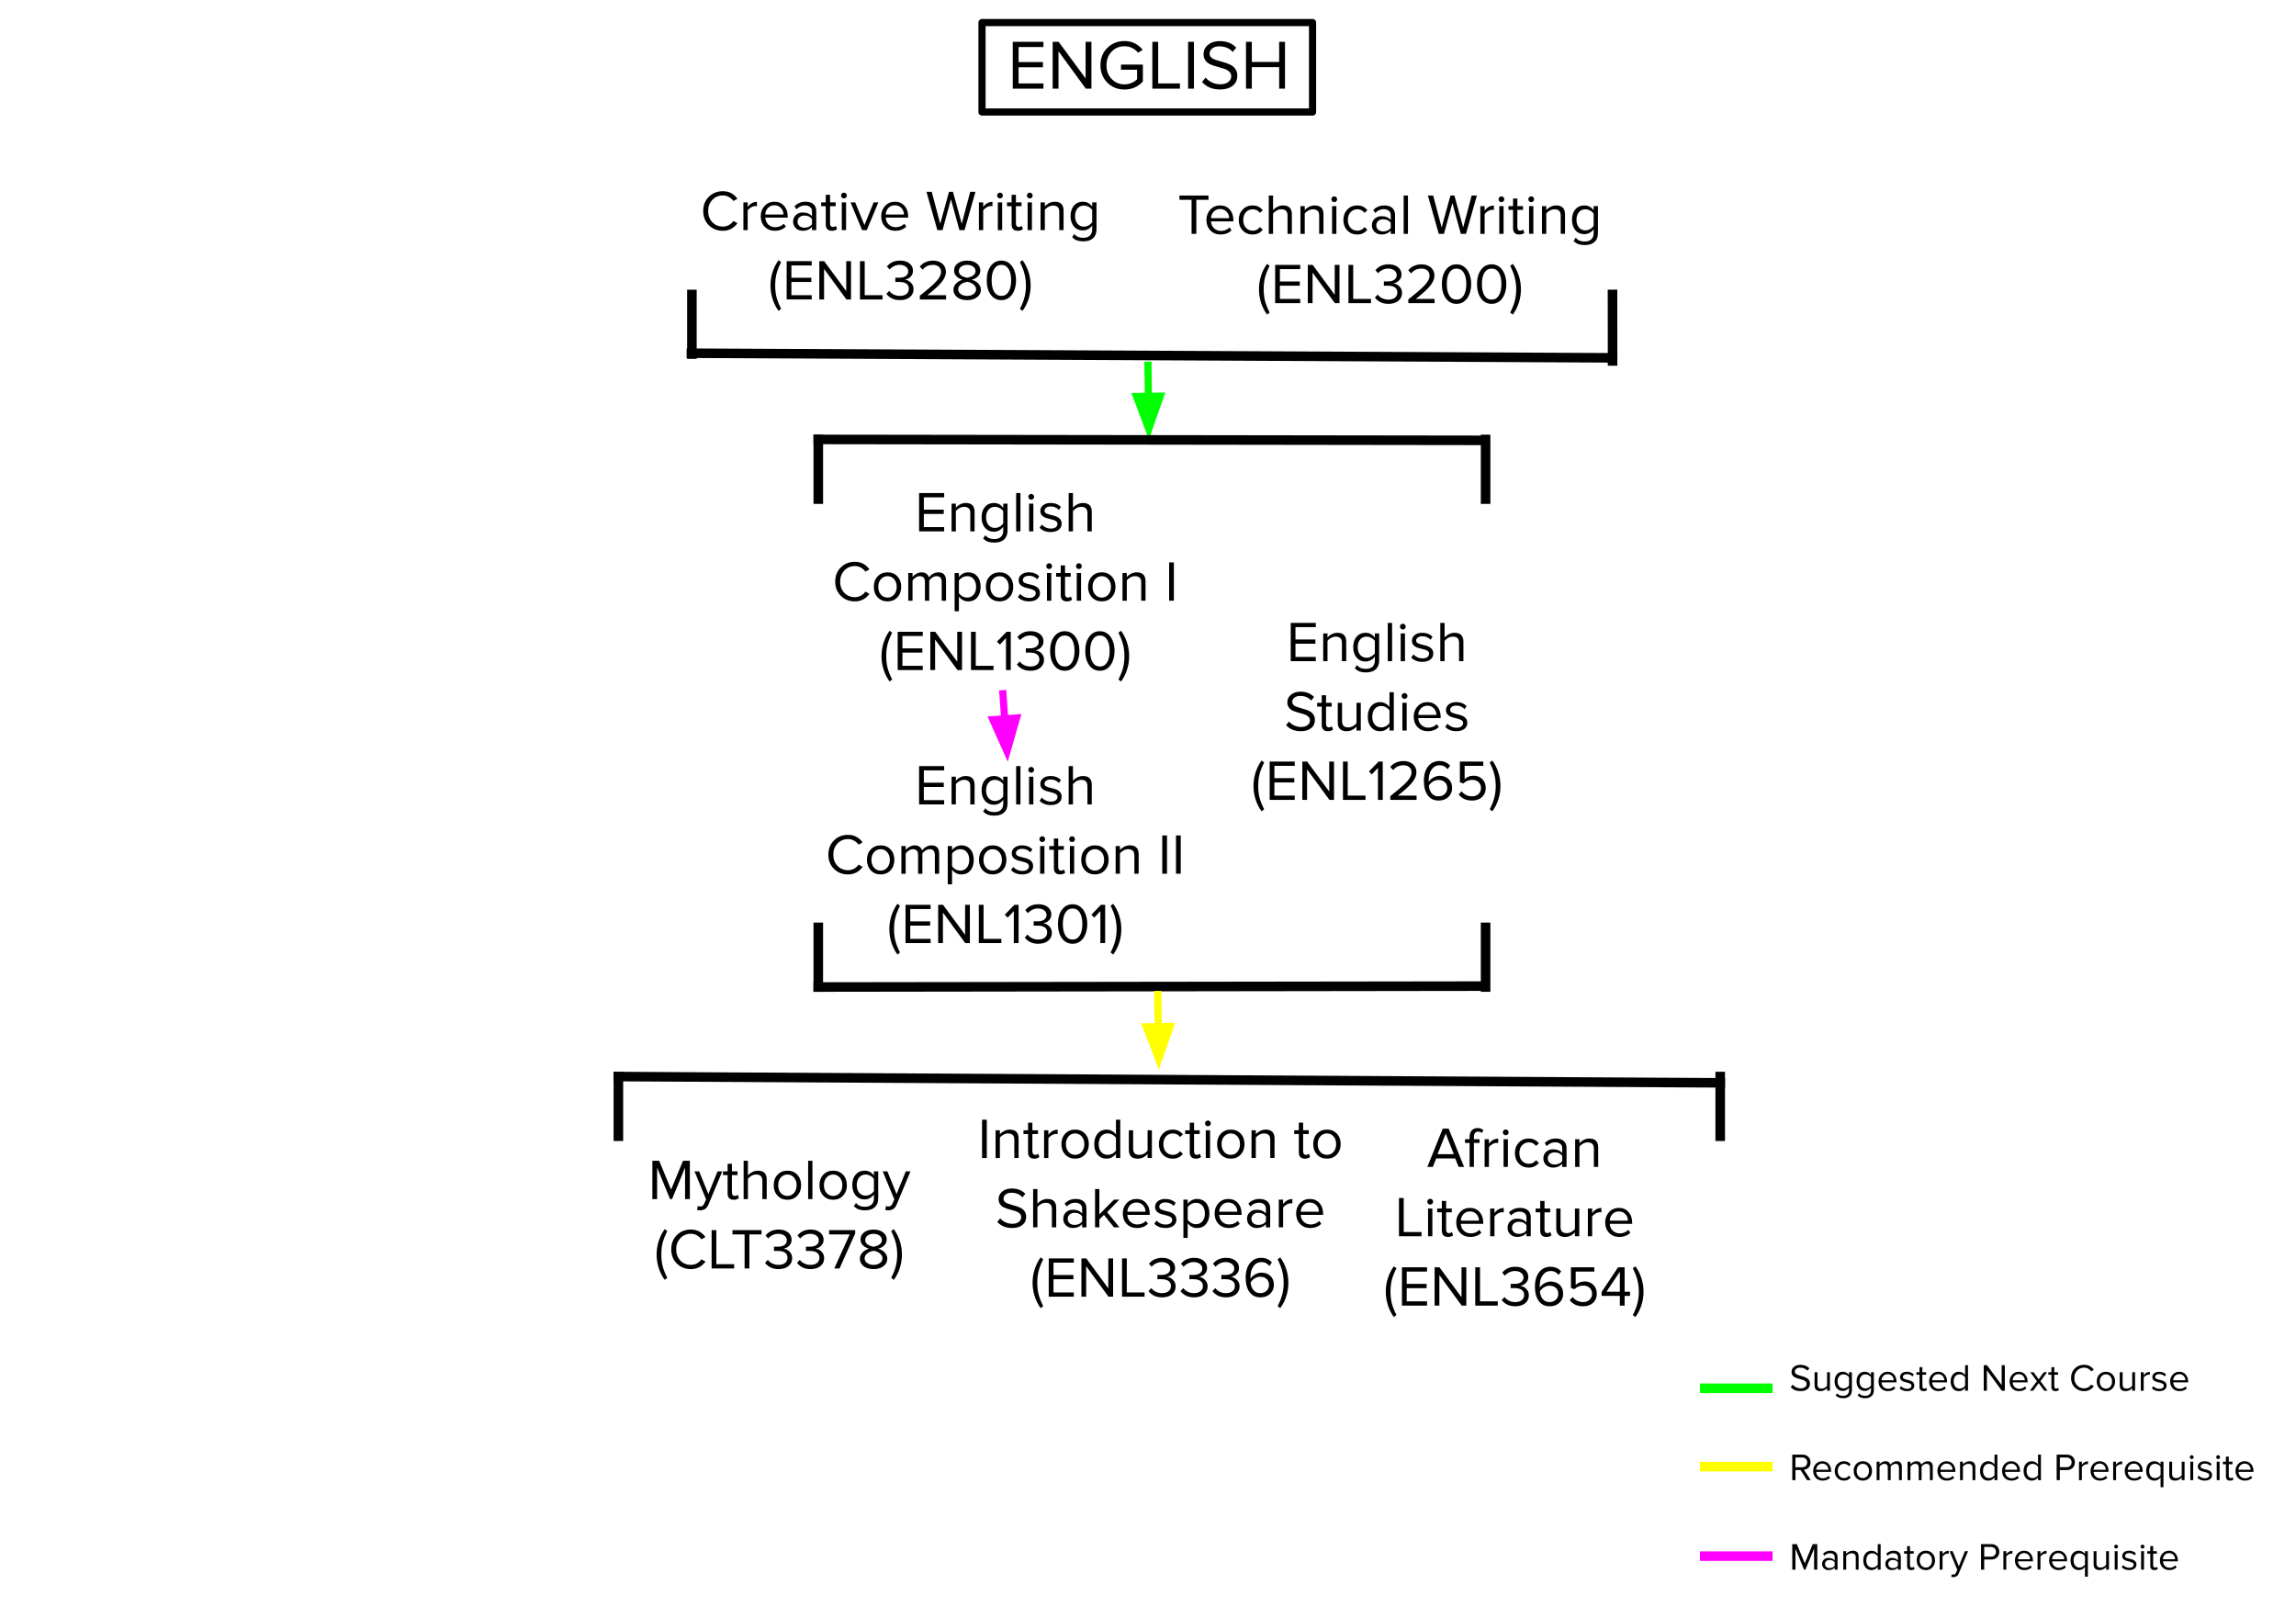 <svg version="1.1" viewBox="0.0 0.0 960.0 672.0" fill="none" stroke="none" stroke-linecap="square" stroke-miterlimit="10" xmlns:xlink="http://www.w3.org/1999/xlink" xmlns="http://www.w3.org/2000/svg"><rect x="0.0" y="0.0" width="960.0" height="672.0" fill="#333333" stroke="none"/><clipPath id="g851a811c5a_0_0.0"><path d="m0 0l960.0 0l0 672.0l-960.0 0l0 -672.0z" clip-rule="nonzero"/></clipPath><g clip-path="url(#g851a811c5a_0_0.0)"><path fill="#ffffff" d="m0 0l960.0 0l0 672.0l-960.0 0z" fill-rule="evenodd"/><path fill="#000000" fill-opacity="0.0" d="m410.593 9.425l138.205 0l0 37.417l-138.205 0z" fill-rule="evenodd"/><path stroke="#000000" stroke-width="3.0" stroke-linejoin="round" stroke-linecap="butt" d="m410.593 9.425l138.205 0l0 37.417l-138.205 0z" fill-rule="evenodd"/><path fill="#000000" fill-opacity="0.0" d="m739.135 557.186l240.85 0l0 37.417l-240.85 0z" fill-rule="evenodd"/><path fill="#000000" d="m752.838 581.734q-2.578 0 -4.094 -1.688l0.781 -1.016q0.656 0.734 1.531 1.141q0.891 0.391 1.828 0.391q1.156 0 1.828 -0.516q0.688 -0.516 0.688 -1.328q0 -1.266 -1.984 -1.812q-2.359 -0.625 -3.016 -0.984q-0.641 -0.375 -0.984 -0.922q-0.344 -0.562 -0.344 -1.328q0 -1.281 1.031 -2.109q1.047 -0.844 2.641 -0.844q2.406 0 3.797 1.484l-0.812 0.969q-1.141 -1.266 -3.078 -1.266q-0.969 0 -1.594 0.469q-0.609 0.453 -0.609 1.219q0 0.562 0.516 0.953q0.516 0.391 1.484 0.625q2.281 0.625 2.938 1.031q0.672 0.406 1.031 0.984q0.359 0.578 0.359 1.422q0 1.469 -1.078 2.297q-1.062 0.828 -2.859 0.828zm11.095 -0.188l0 -1.094q-0.453 0.516 -1.172 0.906q-0.719 0.375 -1.594 0.375q-2.453 0 -2.453 -2.453l0 -5.469l1.203 0l0 5.094q0 0.906 0.406 1.344q0.422 0.422 1.312 0.422q0.703 0 1.328 -0.344q0.625 -0.359 0.969 -0.828l0 -5.688l1.188 0l0 7.734l-1.188 0zm6.691 3.141q-0.984 0 -1.703 -0.25q-0.719 -0.234 -1.406 -0.906l0.609 -0.891q0.469 0.562 1.062 0.797q0.609 0.25 1.438 0.25q1.188 0 1.828 -0.625q0.656 -0.609 0.656 -1.688l0 -1.109q-0.406 0.594 -1.094 0.984q-0.672 0.391 -1.5 0.391q-1.562 0 -2.5 -1.094q-0.938 -1.109 -0.938 -2.906q0 -1.859 0.953 -2.938q0.953 -1.078 2.484 -1.078q1.609 0 2.594 1.359l0 -1.172l1.203 0l0 7.516q0 1.625 -0.969 2.484q-0.953 0.875 -2.719 0.875zm0.188 -4.094q0.656 0 1.297 -0.344q0.656 -0.359 1.0 -0.922l0 -3.375q-0.344 -0.562 -1.0 -0.906q-0.656 -0.344 -1.297 -0.344q-1.141 0 -1.812 0.812q-0.672 0.812 -0.672 2.125q0 1.328 0.688 2.141q0.688 0.812 1.797 0.812zm8.997 4.094q-0.984 0 -1.703 -0.25q-0.719 -0.234 -1.406 -0.906l0.609 -0.891q0.469 0.562 1.062 0.797q0.609 0.25 1.438 0.25q1.188 0 1.828 -0.625q0.656 -0.609 0.656 -1.688l0 -1.109q-0.406 0.594 -1.094 0.984q-0.672 0.391 -1.5 0.391q-1.562 0 -2.5 -1.094q-0.938 -1.109 -0.938 -2.906q0 -1.859 0.953 -2.938q0.953 -1.078 2.484 -1.078q1.609 0 2.594 1.359l0 -1.172l1.203 0l0 7.516q0 1.625 -0.969 2.484q-0.953 0.875 -2.719 0.875zm0.188 -4.094q0.656 0 1.297 -0.344q0.656 -0.359 1.0 -0.922l0 -3.375q-0.344 -0.562 -1.0 -0.906q-0.656 -0.344 -1.297 -0.344q-1.141 0 -1.812 0.812q-0.672 0.812 -0.672 2.125q0 1.328 0.688 2.141q0.688 0.812 1.797 0.812zm9.387 1.141q-1.75 0 -2.844 -1.125q-1.094 -1.141 -1.094 -2.938q0 -1.703 1.078 -2.875q1.094 -1.172 2.734 -1.172q1.656 0 2.672 1.156q1.031 1.156 1.031 2.984l0 0.312l-6.25 0q0.062 1.188 0.844 1.938q0.797 0.734 1.938 0.734q1.406 0 2.391 -0.984l0.578 0.797q-1.188 1.172 -3.078 1.172zm2.406 -4.547q0 -1.062 -0.703 -1.812q-0.703 -0.75 -1.844 -0.75q-1.078 0 -1.797 0.75q-0.703 0.75 -0.734 1.812l5.078 0zm5.555 4.547q-1.953 0 -3.109 -1.219l0.625 -0.859q0.375 0.453 1.047 0.781q0.688 0.328 1.5 0.328q0.891 0 1.344 -0.375q0.469 -0.375 0.469 -0.953q0 -0.516 -0.5 -0.812q-0.5 -0.297 -1.875 -0.609q-1.172 -0.25 -1.797 -0.766q-0.609 -0.516 -0.609 -1.406q0 -0.969 0.781 -1.594q0.781 -0.625 2.094 -0.625q1.75 0 2.875 1.125l-0.562 0.828q-0.359 -0.422 -0.953 -0.688q-0.594 -0.281 -1.359 -0.281q-0.797 0 -1.25 0.359q-0.453 0.344 -0.453 0.844q0 0.469 0.5 0.75q0.516 0.266 1.891 0.547q1.172 0.281 1.781 0.828q0.609 0.547 0.609 1.469q0 1.062 -0.828 1.703q-0.828 0.625 -2.219 0.625zm6.956 0q-1.719 0 -1.719 -1.797l0 -5.062l-1.281 0l0 -1.062l1.281 0l0 -2.109l1.203 0l0 2.109l1.562 0l0 1.062l-1.562 0l0 4.797q0 0.438 0.188 0.719q0.203 0.281 0.594 0.281q0.5 0 0.812 -0.328l0.359 0.906q-0.5 0.484 -1.438 0.484zm6.235 0q-1.75 0 -2.844 -1.125q-1.094 -1.141 -1.094 -2.938q0 -1.703 1.078 -2.875q1.094 -1.172 2.734 -1.172q1.656 0 2.672 1.156q1.031 1.156 1.031 2.984l0 0.312l-6.25 0q0.062 1.188 0.844 1.938q0.797 0.734 1.938 0.734q1.406 0 2.391 -0.984l0.578 0.797q-1.188 1.172 -3.078 1.172zm2.406 -4.547q0 -1.062 -0.703 -1.812q-0.703 -0.75 -1.844 -0.75q-1.078 0 -1.797 0.75q-0.703 0.75 -0.734 1.812l5.078 0zm8.711 4.359l0 -1.156q-0.422 0.594 -1.109 0.969q-0.672 0.375 -1.5 0.375q-1.547 0 -2.5 -1.094q-0.938 -1.109 -0.938 -2.953q0 -1.859 0.953 -2.953q0.953 -1.109 2.484 -1.109q0.781 0 1.469 0.359q0.688 0.359 1.141 1.0l0 -4.109l1.203 0l0 10.672l-1.203 0zm-2.312 -0.875q0.719 0 1.359 -0.344q0.641 -0.359 0.953 -0.875l0 -3.5q-0.312 -0.516 -0.953 -0.875q-0.641 -0.375 -1.359 -0.375q-1.125 0 -1.812 0.812q-0.672 0.812 -0.672 2.172q0 1.328 0.672 2.156q0.672 0.828 1.812 0.828zm17.641 0.875l-6.219 -8.516l0 8.516l-1.328 0l0 -10.672l1.359 0l6.141 8.328l0 -8.328l1.328 0l0 10.672l-1.281 0zm7.219 0.188q-1.75 0 -2.844 -1.125q-1.094 -1.141 -1.094 -2.938q0 -1.703 1.078 -2.875q1.094 -1.172 2.734 -1.172q1.656 0 2.672 1.156q1.031 1.156 1.031 2.984l0 0.312l-6.25 0q0.062 1.188 0.844 1.938q0.797 0.734 1.938 0.734q1.406 0 2.391 -0.984l0.578 0.797q-1.188 1.172 -3.078 1.172zm2.406 -4.547q0 -1.062 -0.703 -1.812q-0.703 -0.75 -1.844 -0.75q-1.078 0 -1.797 0.75q-0.703 0.75 -0.734 1.812l5.078 0zm8.117 4.359l-2.312 -3.172l-2.328 3.172l-1.375 0l2.969 -3.969l-2.797 -3.766l1.391 0l2.141 2.953l2.141 -2.953l1.391 0l-2.797 3.766l2.969 3.969l-1.391 0zm4.729 0.188q-1.719 0 -1.719 -1.797l0 -5.062l-1.281 0l0 -1.062l1.281 0l0 -2.109l1.203 0l0 2.109l1.562 0l0 1.062l-1.562 0l0 4.797q0 0.438 0.188 0.719q0.203 0.281 0.594 0.281q0.5 0 0.812 -0.328l0.359 0.906q-0.5 0.484 -1.438 0.484zm11.973 0q-2.344 0 -3.922 -1.547q-1.562 -1.547 -1.562 -3.969q0 -2.422 1.562 -3.969q1.578 -1.547 3.922 -1.547q2.547 0 4.062 2.109l-1.125 0.625q-0.469 -0.672 -1.25 -1.109q-0.766 -0.438 -1.688 -0.438q-1.766 0 -2.938 1.234q-1.172 1.219 -1.172 3.094q0 1.891 1.156 3.125q1.172 1.219 2.953 1.219q0.922 0 1.688 -0.438q0.781 -0.438 1.25 -1.125l1.141 0.625q-1.562 2.109 -4.078 2.109zm9.097 0q-1.688 0 -2.766 -1.141q-1.062 -1.141 -1.062 -2.922q0 -1.781 1.062 -2.906q1.078 -1.141 2.766 -1.141q1.672 0 2.75 1.141q1.078 1.125 1.078 2.906q0 1.781 -1.078 2.922q-1.078 1.141 -2.75 1.141zm0 -1.062q1.125 0 1.844 -0.844q0.719 -0.844 0.719 -2.156q0 -1.297 -0.719 -2.125q-0.719 -0.844 -1.844 -0.844q-1.125 0 -1.859 0.828q-0.719 0.828 -0.719 2.141q0 1.328 0.719 2.172q0.719 0.828 1.859 0.828zm10.996 0.875l0 -1.094q-0.453 0.516 -1.172 0.906q-0.719 0.375 -1.594 0.375q-2.453 0 -2.453 -2.453l0 -5.469l1.203 0l0 5.094q0 0.906 0.406 1.344q0.422 0.422 1.312 0.422q0.703 0 1.328 -0.344q0.625 -0.359 0.969 -0.828l0 -5.688l1.188 0l0 7.734l-1.188 0zm3.597 0l0 -7.734l1.203 0l0 1.25q1.062 -1.406 2.562 -1.406l0 1.234l-0.469 -0.047q-0.547 0 -1.203 0.391q-0.656 0.391 -0.891 0.844l0 5.469l-1.203 0zm7.718 0.188q-1.953 0 -3.109 -1.219l0.625 -0.859q0.375 0.453 1.047 0.781q0.688 0.328 1.5 0.328q0.891 0 1.344 -0.375q0.469 -0.375 0.469 -0.953q0 -0.516 -0.5 -0.812q-0.5 -0.297 -1.875 -0.609q-1.172 -0.25 -1.797 -0.766q-0.609 -0.516 -0.609 -1.406q0 -0.969 0.781 -1.594q0.781 -0.625 2.094 -0.625q1.75 0 2.875 1.125l-0.562 0.828q-0.359 -0.422 -0.953 -0.688q-0.594 -0.281 -1.359 -0.281q-0.797 0 -1.25 0.359q-0.453 0.344 -0.453 0.844q0 0.469 0.5 0.75q0.516 0.266 1.891 0.547q1.172 0.281 1.781 0.828q0.609 0.547 0.609 1.469q0 1.062 -0.828 1.703q-0.828 0.625 -2.219 0.625zm8.487 0q-1.75 0 -2.844 -1.125q-1.094 -1.141 -1.094 -2.938q0 -1.703 1.078 -2.875q1.094 -1.172 2.734 -1.172q1.656 0 2.672 1.156q1.031 1.156 1.031 2.984l0 0.312l-6.25 0q0.062 1.188 0.844 1.938q0.797 0.734 1.938 0.734q1.406 0 2.391 -0.984l0.578 0.797q-1.188 1.172 -3.078 1.172zm2.406 -4.547q0 -1.062 -0.703 -1.812q-0.703 -0.75 -1.844 -0.75q-1.078 0 -1.797 0.75q-0.703 0.75 -0.734 1.812l5.078 0z" fill-rule="nonzero"/><path fill="#000000" fill-opacity="0.0" d="m739.134 594.604l247.118 0l0 37.417l-247.118 0z" fill-rule="evenodd"/><path fill="#000000" d="m755.556 618.964l-2.719 -4.234l-2.125 0l0 4.234l-1.328 0l0 -10.672l4.281 0q1.516 0 2.422 0.906q0.922 0.891 0.922 2.312q0 1.344 -0.781 2.172q-0.766 0.812 -1.984 0.922l2.875 4.359l-1.562 0zm-2.047 -5.406q0.969 0 1.547 -0.562q0.578 -0.578 0.578 -1.484q0 -0.922 -0.578 -1.469q-0.578 -0.562 -1.547 -0.562l-2.797 0l0 4.078l2.797 0zm8.56 5.594q-1.75 0 -2.844 -1.125q-1.094 -1.141 -1.094 -2.938q0 -1.703 1.078 -2.875q1.094 -1.172 2.734 -1.172q1.656 0 2.672 1.156q1.031 1.156 1.031 2.984l0 0.312l-6.25 0q0.062 1.188 0.844 1.938q0.797 0.734 1.938 0.734q1.406 0 2.391 -0.984l0.578 0.797q-1.188 1.172 -3.078 1.172zm2.406 -4.547q0 -1.062 -0.703 -1.812q-0.703 -0.75 -1.844 -0.75q-1.078 0 -1.797 0.75q-0.703 0.75 -0.734 1.812l5.078 0zm6.524 4.547q-1.703 0 -2.781 -1.141q-1.078 -1.156 -1.078 -2.922q0 -1.734 1.078 -2.891q1.078 -1.156 2.781 -1.156q1.797 0 2.828 1.344l-0.797 0.734q-0.734 -1.0 -1.969 -1.0q-1.188 0 -1.938 0.828q-0.734 0.812 -0.734 2.141q0 1.344 0.734 2.172q0.734 0.828 1.938 0.828q1.219 0 1.969 -1.016l0.797 0.734q-1.031 1.344 -2.828 1.344zm7.889 0q-1.688 0 -2.766 -1.141q-1.062 -1.141 -1.062 -2.922q0 -1.781 1.062 -2.906q1.078 -1.141 2.766 -1.141q1.672 0 2.75 1.141q1.078 1.125 1.078 2.906q0 1.781 -1.078 2.922q-1.078 1.141 -2.75 1.141zm0 -1.062q1.125 0 1.844 -0.844q0.719 -0.844 0.719 -2.156q0 -1.297 -0.719 -2.125q-0.719 -0.844 -1.844 -0.844q-1.125 0 -1.859 0.828q-0.719 0.828 -0.719 2.141q0 1.328 0.719 2.172q0.719 0.828 1.859 0.828zm15.105 0.875l0 -5.25q0 -1.594 -1.422 -1.594q-0.609 0 -1.188 0.359q-0.562 0.359 -0.859 0.828l0 5.656l-1.203 0l0 -5.25q0 -1.594 -1.422 -1.594q-0.594 0 -1.156 0.375q-0.562 0.359 -0.875 0.828l0 5.641l-1.203 0l0 -7.734l1.203 0l0 1.125q0.266 -0.469 1.016 -0.891q0.75 -0.422 1.469 -0.422q0.906 0 1.406 0.422q0.5 0.406 0.672 1.016q0.406 -0.625 1.141 -1.031q0.734 -0.406 1.453 -0.406q2.172 0 2.172 2.344l0 5.578l-1.203 0zm12.928 0l0 -5.25q0 -1.594 -1.422 -1.594q-0.609 0 -1.188 0.359q-0.562 0.359 -0.859 0.828l0 5.656l-1.203 0l0 -5.25q0 -1.594 -1.422 -1.594q-0.594 0 -1.156 0.375q-0.562 0.359 -0.875 0.828l0 5.641l-1.203 0l0 -7.734l1.203 0l0 1.125q0.266 -0.469 1.016 -0.891q0.75 -0.422 1.469 -0.422q0.906 0 1.406 0.422q0.5 0.406 0.672 1.016q0.406 -0.625 1.141 -1.031q0.734 -0.406 1.453 -0.406q2.172 0 2.172 2.344l0 5.578l-1.203 0zm7.084 0.188q-1.75 0 -2.844 -1.125q-1.094 -1.141 -1.094 -2.938q0 -1.703 1.078 -2.875q1.094 -1.172 2.734 -1.172q1.656 0 2.672 1.156q1.031 1.156 1.031 2.984l0 0.312l-6.25 0q0.062 1.188 0.844 1.938q0.797 0.734 1.938 0.734q1.406 0 2.391 -0.984l0.578 0.797q-1.188 1.172 -3.078 1.172zm2.406 -4.547q0 -1.062 -0.703 -1.812q-0.703 -0.75 -1.844 -0.75q-1.078 0 -1.797 0.75q-0.703 0.75 -0.734 1.812l5.078 0zm8.336 4.359l0 -5.062q0 -1.016 -0.484 -1.391q-0.469 -0.391 -1.25 -0.391q-0.672 0 -1.328 0.359q-0.641 0.359 -0.953 0.844l0 5.641l-1.203 0l0 -7.734l1.203 0l0 1.125q0.484 -0.578 1.219 -0.938q0.734 -0.375 1.531 -0.375q2.453 0 2.453 2.5l0 5.422l-1.188 0zm9.191 0l0 -1.156q-0.422 0.594 -1.109 0.969q-0.672 0.375 -1.5 0.375q-1.547 0 -2.5 -1.094q-0.938 -1.109 -0.938 -2.953q0 -1.859 0.953 -2.953q0.953 -1.109 2.484 -1.109q0.781 0 1.469 0.359q0.688 0.359 1.141 1.0l0 -4.109l1.203 0l0 10.672l-1.203 0zm-2.312 -0.875q0.719 0 1.359 -0.344q0.641 -0.359 0.953 -0.875l0 -3.5q-0.312 -0.516 -0.953 -0.875q-0.641 -0.375 -1.359 -0.375q-1.125 0 -1.812 0.812q-0.672 0.812 -0.672 2.172q0 1.328 0.672 2.156q0.672 0.828 1.812 0.828zm9.403 1.062q-1.75 0 -2.844 -1.125q-1.094 -1.141 -1.094 -2.938q0 -1.703 1.078 -2.875q1.094 -1.172 2.734 -1.172q1.656 0 2.672 1.156q1.031 1.156 1.031 2.984l0 0.312l-6.25 0q0.062 1.188 0.844 1.938q0.797 0.734 1.938 0.734q1.406 0 2.391 -0.984l0.578 0.797q-1.188 1.172 -3.078 1.172zm2.406 -4.547q0 -1.062 -0.703 -1.812q-0.703 -0.75 -1.844 -0.75q-1.078 0 -1.797 0.75q-0.703 0.75 -0.734 1.812l5.078 0zm8.711 4.359l0 -1.156q-0.422 0.594 -1.109 0.969q-0.672 0.375 -1.5 0.375q-1.547 0 -2.5 -1.094q-0.938 -1.109 -0.938 -2.953q0 -1.859 0.953 -2.953q0.953 -1.109 2.484 -1.109q0.781 0 1.469 0.359q0.688 0.359 1.141 1.0l0 -4.109l1.203 0l0 10.672l-1.203 0zm-2.312 -0.875q0.719 0 1.359 -0.344q0.641 -0.359 0.953 -0.875l0 -3.5q-0.312 -0.516 -0.953 -0.875q-0.641 -0.375 -1.359 -0.375q-1.125 0 -1.812 0.812q-0.672 0.812 -0.672 2.172q0 1.328 0.672 2.156q0.672 0.828 1.812 0.828zm10.094 0.875l0 -10.672l4.281 0q1.531 0 2.438 0.922q0.906 0.906 0.906 2.297q0 1.406 -0.922 2.312q-0.922 0.906 -2.422 0.906l-2.953 0l0 4.234l-1.328 0zm4.125 -5.422q0.969 0 1.547 -0.562q0.578 -0.562 0.578 -1.469q0 -0.922 -0.578 -1.469q-0.578 -0.562 -1.547 -0.562l-2.797 0l0 4.062l2.797 0zm5.22 5.422l0 -7.734l1.203 0l0 1.25q1.062 -1.406 2.562 -1.406l0 1.234l-0.469 -0.047q-0.547 0 -1.203 0.391q-0.656 0.391 -0.891 0.844l0 5.469l-1.203 0zm8.764 0.188q-1.75 0 -2.844 -1.125q-1.094 -1.141 -1.094 -2.938q0 -1.703 1.078 -2.875q1.094 -1.172 2.734 -1.172q1.656 0 2.672 1.156q1.031 1.156 1.031 2.984l0 0.312l-6.25 0q0.062 1.188 0.844 1.938q0.797 0.734 1.938 0.734q1.406 0 2.391 -0.984l0.578 0.797q-1.188 1.172 -3.078 1.172zm2.406 -4.547q0 -1.062 -0.703 -1.812q-0.703 -0.75 -1.844 -0.75q-1.078 0 -1.797 0.75q-0.703 0.75 -0.734 1.812l5.078 0zm3.117 4.359l0 -7.734l1.203 0l0 1.25q1.062 -1.406 2.562 -1.406l0 1.234l-0.469 -0.047q-0.547 0 -1.203 0.391q-0.656 0.391 -0.891 0.844l0 5.469l-1.203 0zm8.764 0.188q-1.75 0 -2.844 -1.125q-1.094 -1.141 -1.094 -2.938q0 -1.703 1.078 -2.875q1.094 -1.172 2.734 -1.172q1.656 0 2.672 1.156q1.031 1.156 1.031 2.984l0 0.312l-6.25 0q0.062 1.188 0.844 1.938q0.797 0.734 1.938 0.734q1.406 0 2.391 -0.984l0.578 0.797q-1.188 1.172 -3.078 1.172zm2.406 -4.547q0 -1.062 -0.703 -1.812q-0.703 -0.75 -1.844 -0.75q-1.078 0 -1.797 0.75q-0.703 0.75 -0.734 1.812l5.078 0zm6.352 3.484q0.656 0 1.328 -0.359q0.672 -0.359 0.969 -0.891l0 -3.484q-0.281 -0.5 -0.922 -0.859q-0.641 -0.375 -1.375 -0.375q-1.141 0 -1.812 0.828q-0.656 0.812 -0.656 2.141q0 1.328 0.656 2.172q0.672 0.828 1.812 0.828zm-0.297 1.062q-1.547 0 -2.5 -1.094q-0.938 -1.109 -0.938 -2.969q0 -1.891 0.953 -2.969q0.953 -1.078 2.484 -1.078q0.812 0 1.484 0.375q0.688 0.375 1.109 0.969l0 -1.156l1.203 0l0 10.672l-1.203 0l0 -4.109q-0.953 1.359 -2.594 1.359zm11.433 -0.188l0 -1.094q-0.453 0.516 -1.172 0.906q-0.719 0.375 -1.594 0.375q-2.453 0 -2.453 -2.453l0 -5.469l1.203 0l0 5.094q0 0.906 0.406 1.344q0.422 0.422 1.312 0.422q0.703 0 1.328 -0.344q0.625 -0.359 0.969 -0.828l0 -5.688l1.188 0l0 7.734l-1.188 0zm4.191 -8.828q-0.328 0 -0.578 -0.234q-0.234 -0.234 -0.234 -0.562q0 -0.344 0.234 -0.578q0.25 -0.25 0.578 -0.25q0.328 0 0.562 0.25q0.25 0.234 0.25 0.578q0 0.328 -0.25 0.562q-0.234 0.234 -0.562 0.234zm-0.594 8.828l0 -7.734l1.203 0l0 7.734l-1.203 0zm6.038 0.188q-1.953 0 -3.109 -1.219l0.625 -0.859q0.375 0.453 1.047 0.781q0.688 0.328 1.5 0.328q0.891 0 1.344 -0.375q0.469 -0.375 0.469 -0.953q0 -0.516 -0.5 -0.812q-0.5 -0.297 -1.875 -0.609q-1.172 -0.25 -1.797 -0.766q-0.609 -0.516 -0.609 -1.406q0 -0.969 0.781 -1.594q0.781 -0.625 2.094 -0.625q1.75 0 2.875 1.125l-0.562 0.828q-0.359 -0.422 -0.953 -0.688q-0.594 -0.281 -1.359 -0.281q-0.797 0 -1.25 0.359q-0.453 0.344 -0.453 0.844q0 0.469 0.5 0.75q0.516 0.266 1.891 0.547q1.172 0.281 1.781 0.828q0.609 0.547 0.609 1.469q0 1.062 -0.828 1.703q-0.828 0.625 -2.219 0.625zm5.596 -9.016q-0.328 0 -0.578 -0.234q-0.234 -0.234 -0.234 -0.562q0 -0.344 0.234 -0.578q0.25 -0.25 0.578 -0.25q0.328 0 0.562 0.25q0.25 0.234 0.25 0.578q0 0.328 -0.25 0.562q-0.234 0.234 -0.562 0.234zm-0.594 8.828l0 -7.734l1.203 0l0 7.734l-1.203 0zm5.553 0.188q-1.719 0 -1.719 -1.797l0 -5.062l-1.281 0l0 -1.062l1.281 0l0 -2.109l1.203 0l0 2.109l1.562 0l0 1.062l-1.562 0l0 4.797q0 0.438 0.188 0.719q0.203 0.281 0.594 0.281q0.5 0 0.812 -0.328l0.359 0.906q-0.5 0.484 -1.438 0.484zm6.235 0q-1.75 0 -2.844 -1.125q-1.094 -1.141 -1.094 -2.938q0 -1.703 1.078 -2.875q1.094 -1.172 2.734 -1.172q1.656 0 2.672 1.156q1.031 1.156 1.031 2.984l0 0.312l-6.25 0q0.062 1.188 0.844 1.938q0.797 0.734 1.938 0.734q1.406 0 2.391 -0.984l0.578 0.797q-1.188 1.172 -3.078 1.172zm2.406 -4.547q0 -1.062 -0.703 -1.812q-0.703 -0.75 -1.844 -0.75q-1.078 0 -1.797 0.75q-0.703 0.75 -0.734 1.812l5.078 0z" fill-rule="nonzero"/><path fill="#000000" fill-opacity="0.0" d="m739.134 632.021l247.118 0l0 37.417l-247.118 0z" fill-rule="evenodd"/><path fill="#000000" d="m758.509 656.381l0 -8.781l-3.641 8.781l-0.547 0l-3.609 -8.781l0 8.781l-1.328 0l0 -10.672l1.906 0l3.312 8.031l3.328 -8.031l1.906 0l0 10.672l-1.328 0zm8.6 0l0 -0.875q-0.969 1.062 -2.562 1.062q-1.172 0 -1.938 -0.734q-0.766 -0.734 -0.766 -1.828q0 -1.109 0.75 -1.812q0.766 -0.719 1.953 -0.719q1.672 0 2.562 1.047l0 -1.391q0 -0.781 -0.562 -1.203q-0.547 -0.422 -1.391 -0.422q-1.359 0 -2.359 1.062l-0.562 -0.828q1.234 -1.281 3.078 -1.281q1.422 0 2.203 0.688q0.797 0.688 0.797 1.922l0 5.312l-1.203 0zm-2.125 -0.672q1.422 0 2.125 -0.953l0 -1.469q-0.703 -0.953 -2.125 -0.953q-0.844 0 -1.375 0.469q-0.531 0.469 -0.531 1.219q0 0.75 0.531 1.219q0.531 0.469 1.375 0.469zm10.948 0.672l0 -5.062q0 -1.016 -0.484 -1.391q-0.469 -0.391 -1.25 -0.391q-0.672 0 -1.328 0.359q-0.641 0.359 -0.953 0.844l0 5.641l-1.203 0l0 -7.734l1.203 0l0 1.125q0.484 -0.578 1.219 -0.938q0.734 -0.375 1.531 -0.375q2.453 0 2.453 2.5l0 5.422l-1.188 0zm9.191 0l0 -1.156q-0.422 0.594 -1.109 0.969q-0.672 0.375 -1.5 0.375q-1.547 0 -2.5 -1.094q-0.938 -1.109 -0.938 -2.953q0 -1.859 0.953 -2.953q0.953 -1.109 2.484 -1.109q0.781 0 1.469 0.359q0.688 0.359 1.141 1.0l0 -4.109l1.203 0l0 10.672l-1.203 0zm-2.312 -0.875q0.719 0 1.359 -0.344q0.641 -0.359 0.953 -0.875l0 -3.5q-0.312 -0.516 -0.953 -0.875q-0.641 -0.375 -1.359 -0.375q-1.125 0 -1.812 0.812q-0.672 0.812 -0.672 2.172q0 1.328 0.672 2.156q0.672 0.828 1.812 0.828zm10.747 0.875l0 -0.875q-0.969 1.062 -2.562 1.062q-1.172 0 -1.938 -0.734q-0.766 -0.734 -0.766 -1.828q0 -1.109 0.75 -1.812q0.766 -0.719 1.953 -0.719q1.672 0 2.562 1.047l0 -1.391q0 -0.781 -0.562 -1.203q-0.547 -0.422 -1.391 -0.422q-1.359 0 -2.359 1.062l-0.562 -0.828q1.234 -1.281 3.078 -1.281q1.422 0 2.203 0.688q0.797 0.688 0.797 1.922l0 5.312l-1.203 0zm-2.125 -0.672q1.422 0 2.125 -0.953l0 -1.469q-0.703 -0.953 -2.125 -0.953q-0.844 0 -1.375 0.469q-0.531 0.469 -0.531 1.219q0 0.75 0.531 1.219q0.531 0.469 1.375 0.469zm7.682 0.859q-1.719 0 -1.719 -1.797l0 -5.062l-1.281 0l0 -1.062l1.281 0l0 -2.109l1.203 0l0 2.109l1.562 0l0 1.062l-1.562 0l0 4.797q0 0.438 0.188 0.719q0.203 0.281 0.594 0.281q0.5 0 0.812 -0.328l0.359 0.906q-0.5 0.484 -1.438 0.484zm6.126 0q-1.688 0 -2.766 -1.141q-1.062 -1.141 -1.062 -2.922q0 -1.781 1.062 -2.906q1.078 -1.141 2.766 -1.141q1.672 0 2.75 1.141q1.078 1.125 1.078 2.906q0 1.781 -1.078 2.922q-1.078 1.141 -2.75 1.141zm0 -1.062q1.125 0 1.844 -0.844q0.719 -0.844 0.719 -2.156q0 -1.297 -0.719 -2.125q-0.719 -0.844 -1.844 -0.844q-1.125 0 -1.859 0.828q-0.719 0.828 -0.719 2.141q0 1.328 0.719 2.172q0.719 0.828 1.859 0.828zm5.777 0.875l0 -7.734l1.203 0l0 1.25q1.062 -1.406 2.562 -1.406l0 1.234l-0.469 -0.047q-0.547 0 -1.203 0.391q-0.656 0.391 -0.891 0.844l0 5.469l-1.203 0zm5.03 1.938q0.266 0.125 0.656 0.125q0.406 0 0.672 -0.172q0.281 -0.156 0.484 -0.641l0.516 -1.172l-3.234 -7.812l1.297 0l2.578 6.344l2.562 -6.344l1.312 0l-3.875 9.297q-0.641 1.547 -2.281 1.578q-0.453 0 -0.875 -0.109l0.188 -1.094zm12.265 -1.938l0 -10.672l4.281 0q1.531 0 2.438 0.922q0.906 0.906 0.906 2.297q0 1.406 -0.922 2.312q-0.922 0.906 -2.422 0.906l-2.953 0l0 4.234l-1.328 0zm4.125 -5.422q0.969 0 1.547 -0.562q0.578 -0.562 0.578 -1.469q0 -0.922 -0.578 -1.469q-0.578 -0.562 -1.547 -0.562l-2.797 0l0 4.062l2.797 0zm5.22 5.422l0 -7.734l1.203 0l0 1.25q1.062 -1.406 2.562 -1.406l0 1.234l-0.469 -0.047q-0.547 0 -1.203 0.391q-0.656 0.391 -0.891 0.844l0 5.469l-1.203 0zm8.764 0.188q-1.75 0 -2.844 -1.125q-1.094 -1.141 -1.094 -2.938q0 -1.703 1.078 -2.875q1.094 -1.172 2.734 -1.172q1.656 0 2.672 1.156q1.031 1.156 1.031 2.984l0 0.312l-6.25 0q0.062 1.188 0.844 1.938q0.797 0.734 1.938 0.734q1.406 0 2.391 -0.984l0.578 0.797q-1.188 1.172 -3.078 1.172zm2.406 -4.547q0 -1.062 -0.703 -1.812q-0.703 -0.75 -1.844 -0.75q-1.078 0 -1.797 0.75q-0.703 0.75 -0.734 1.812l5.078 0zm3.117 4.359l0 -7.734l1.203 0l0 1.25q1.062 -1.406 2.562 -1.406l0 1.234l-0.469 -0.047q-0.547 0 -1.203 0.391q-0.656 0.391 -0.891 0.844l0 5.469l-1.203 0zm8.764 0.188q-1.75 0 -2.844 -1.125q-1.094 -1.141 -1.094 -2.938q0 -1.703 1.078 -2.875q1.094 -1.172 2.734 -1.172q1.656 0 2.672 1.156q1.031 1.156 1.031 2.984l0 0.312l-6.25 0q0.062 1.188 0.844 1.938q0.797 0.734 1.938 0.734q1.406 0 2.391 -0.984l0.578 0.797q-1.188 1.172 -3.078 1.172zm2.406 -4.547q0 -1.062 -0.703 -1.812q-0.703 -0.75 -1.844 -0.75q-1.078 0 -1.797 0.75q-0.703 0.75 -0.734 1.812l5.078 0zm6.352 3.484q0.656 0 1.328 -0.359q0.672 -0.359 0.969 -0.891l0 -3.484q-0.281 -0.5 -0.922 -0.859q-0.641 -0.375 -1.375 -0.375q-1.141 0 -1.812 0.828q-0.656 0.812 -0.656 2.141q0 1.328 0.656 2.172q0.672 0.828 1.812 0.828zm-0.297 1.062q-1.547 0 -2.5 -1.094q-0.938 -1.109 -0.938 -2.969q0 -1.891 0.953 -2.969q0.953 -1.078 2.484 -1.078q0.812 0 1.484 0.375q0.688 0.375 1.109 0.969l0 -1.156l1.203 0l0 10.672l-1.203 0l0 -4.109q-0.953 1.359 -2.594 1.359zm11.433 -0.188l0 -1.094q-0.453 0.516 -1.172 0.906q-0.719 0.375 -1.594 0.375q-2.453 0 -2.453 -2.453l0 -5.469l1.203 0l0 5.094q0 0.906 0.406 1.344q0.422 0.422 1.312 0.422q0.703 0 1.328 -0.344q0.625 -0.359 0.969 -0.828l0 -5.688l1.188 0l0 7.734l-1.188 0zm4.191 -8.828q-0.328 0 -0.578 -0.234q-0.234 -0.234 -0.234 -0.562q0 -0.344 0.234 -0.578q0.25 -0.25 0.578 -0.25q0.328 0 0.562 0.25q0.25 0.234 0.25 0.578q0 0.328 -0.25 0.562q-0.234 0.234 -0.562 0.234zm-0.594 8.828l0 -7.734l1.203 0l0 7.734l-1.203 0zm6.038 0.188q-1.953 0 -3.109 -1.219l0.625 -0.859q0.375 0.453 1.047 0.781q0.688 0.328 1.5 0.328q0.891 0 1.344 -0.375q0.469 -0.375 0.469 -0.953q0 -0.516 -0.5 -0.812q-0.5 -0.297 -1.875 -0.609q-1.172 -0.25 -1.797 -0.766q-0.609 -0.516 -0.609 -1.406q0 -0.969 0.781 -1.594q0.781 -0.625 2.094 -0.625q1.75 0 2.875 1.125l-0.562 0.828q-0.359 -0.422 -0.953 -0.688q-0.594 -0.281 -1.359 -0.281q-0.797 0 -1.25 0.359q-0.453 0.344 -0.453 0.844q0 0.469 0.5 0.75q0.516 0.266 1.891 0.547q1.172 0.281 1.781 0.828q0.609 0.547 0.609 1.469q0 1.062 -0.828 1.703q-0.828 0.625 -2.219 0.625zm5.596 -9.016q-0.328 0 -0.578 -0.234q-0.234 -0.234 -0.234 -0.562q0 -0.344 0.234 -0.578q0.25 -0.25 0.578 -0.25q0.328 0 0.562 0.25q0.25 0.234 0.25 0.578q0 0.328 -0.25 0.562q-0.234 0.234 -0.562 0.234zm-0.594 8.828l0 -7.734l1.203 0l0 7.734l-1.203 0zm5.553 0.188q-1.719 0 -1.719 -1.797l0 -5.062l-1.281 0l0 -1.062l1.281 0l0 -2.109l1.203 0l0 2.109l1.562 0l0 1.062l-1.562 0l0 4.797q0 0.438 0.188 0.719q0.203 0.281 0.594 0.281q0.5 0 0.812 -0.328l0.359 0.906q-0.5 0.484 -1.438 0.484zm6.235 0q-1.75 0 -2.844 -1.125q-1.094 -1.141 -1.094 -2.938q0 -1.703 1.078 -2.875q1.094 -1.172 2.734 -1.172q1.656 0 2.672 1.156q1.031 1.156 1.031 2.984l0 0.312l-6.25 0q0.062 1.188 0.844 1.938q0.797 0.734 1.938 0.734q1.406 0 2.391 -0.984l0.578 0.797q-1.188 1.172 -3.078 1.172zm2.406 -4.547q0 -1.062 -0.703 -1.812q-0.703 -0.75 -1.844 -0.75q-1.078 0 -1.797 0.75q-0.703 0.75 -0.734 1.812l5.078 0z" fill-rule="nonzero"/><path fill="#000000" fill-opacity="0.0" d="m739.135 580.546l-26.362 0" fill-rule="evenodd"/><path stroke="#00ff00" stroke-width="4.0" stroke-linejoin="round" stroke-linecap="butt" d="m739.135 580.546l-26.362 0" fill-rule="evenodd"/><path fill="#000000" fill-opacity="0.0" d="m739.135 613.312l-26.362 0" fill-rule="evenodd"/><path stroke="#ffff00" stroke-width="4.0" stroke-linejoin="round" stroke-linecap="butt" d="m739.135 613.312l-26.362 0" fill-rule="evenodd"/><path fill="#000000" fill-opacity="0.0" d="m739.135 650.73l-26.362 0" fill-rule="evenodd"/><path stroke="#ff00ff" stroke-width="4.0" stroke-linejoin="round" stroke-linecap="butt" d="m739.135 650.73l-26.362 0" fill-rule="evenodd"/><path fill="#000000" fill-opacity="0.0" d="m411.27 -0.102l138.205 0l0 48.567l-138.205 0z" fill-rule="evenodd"/><path fill="#000000" d="m423.455 37.058l0 -19.562l12.828 0l0 2.172l-10.391 0l0 6.297l10.188 0l0 2.172l-10.188 0l0 6.75l10.391 0l0 2.172l-12.828 0zm30.531 0l-11.406 -15.609l0 15.609l-2.438 0l0 -19.562l2.5 0l11.266 15.281l0 -15.281l2.438 0l0 19.562l-2.359 0zm16.202 0.375q-4.312 0 -7.188 -2.875q-2.875 -2.891 -2.875 -7.266q0 -4.422 2.875 -7.266q2.891 -2.859 7.188 -2.859q4.594 0 7.594 3.672l-1.938 1.203q-0.938 -1.203 -2.422 -1.953q-1.484 -0.75 -3.234 -0.75q-3.266 0 -5.406 2.266q-2.141 2.25 -2.141 5.688q0 3.453 2.156 5.719q2.156 2.266 5.391 2.266q1.453 0 2.859 -0.578q1.422 -0.578 2.391 -1.547l0 -3.984l-6.719 0l0 -2.172l9.141 0l0 7.078q-3.047 3.359 -7.672 3.359zm11.63 -0.375l0 -19.562l2.438 0l0 17.391l9.094 0l0 2.172l-11.531 0zm14.957 0l0 -19.562l2.438 0l0 19.562l-2.438 0zm13.353 0.359q-4.719 0 -7.516 -3.109l1.438 -1.859q1.203 1.359 2.812 2.078q1.625 0.719 3.344 0.719q2.125 0 3.359 -0.938q1.25 -0.953 1.25 -2.437q0 -2.328 -3.641 -3.312q-4.312 -1.156 -5.5 -1.828q-1.188 -0.672 -1.812 -1.672q-0.625 -1.016 -0.625 -2.422q0 -2.359 1.891 -3.891q1.891 -1.547 4.828 -1.547q4.391 0 6.938 2.734l-1.453 1.781q-2.125 -2.344 -5.672 -2.344q-1.75 0 -2.891 0.859q-1.125 0.844 -1.125 2.25q0 1.031 0.938 1.75q0.938 0.719 2.734 1.156q4.156 1.141 5.375 1.875q1.219 0.734 1.875 1.812q0.672 1.062 0.672 2.594q0 2.687 -1.969 4.219q-1.969 1.531 -5.25 1.531zm24.718 -0.359l0 -8.969l-11.438 0l0 8.969l-2.438 0l0 -19.562l2.438 0l0 8.422l11.438 0l0 -8.422l2.438 0l0 19.562l-2.438 0z" fill-rule="nonzero"/><path fill="#000000" fill-opacity="0.0" d="m560.362 455.932l145.89 0l0 99.937l-145.89 0z" fill-rule="evenodd"/><path fill="#000000" d="m609.884 487.972l-1.422 -3.547l-7.969 0l-1.406 3.547l-2.281 0l6.422 -16.016l2.484 0l6.453 16.016l-2.281 0zm-5.406 -13.938l-3.406 8.609l6.797 0l-3.391 -8.609zm9.982 13.938l0 -10.016l-1.906 0l0 -1.578l1.906 0l0 -0.891q0 -1.797 0.906 -2.781q0.906 -0.984 2.453 -0.984q1.469 0 2.453 0.891l-0.734 1.172q-0.625 -0.578 -1.453 -0.578q-1.812 0 -1.812 2.281l0 0.891l2.344 0l0 1.578l-2.344 0l0 10.016l-1.812 0zm6.292 0l0 -11.594l1.797 0l0 1.875q1.609 -2.109 3.875 -2.109l0 1.844l-0.719 -0.078q-0.828 0 -1.812 0.594q-0.984 0.594 -1.344 1.266l0 8.203l-1.797 0zm8.811 -13.25q-0.484 0 -0.844 -0.344q-0.359 -0.344 -0.359 -0.859q0 -0.5 0.359 -0.859q0.359 -0.359 0.844 -0.359q0.5 0 0.859 0.359q0.359 0.359 0.359 0.859q0 0.516 -0.359 0.859q-0.359 0.344 -0.859 0.344zm-0.891 13.25l0 -11.594l1.797 0l0 11.594l-1.797 0zm10.509 0.281q-2.531 0 -4.156 -1.719q-1.625 -1.734 -1.625 -4.375q0 -2.609 1.625 -4.328q1.625 -1.734 4.156 -1.734q2.688 0 4.25 2.016l-1.203 1.094q-1.094 -1.5 -2.938 -1.5q-1.781 0 -2.906 1.234q-1.109 1.234 -1.109 3.219q0 2.016 1.094 3.266q1.109 1.234 2.922 1.234q1.812 0 2.938 -1.516l1.203 1.094q-1.562 2.016 -4.25 2.016zm14.021 -0.281l0 -1.312q-1.469 1.594 -3.844 1.594q-1.75 0 -2.906 -1.094q-1.141 -1.109 -1.141 -2.734q0 -1.688 1.141 -2.75q1.141 -1.078 2.906 -1.078q2.5 0 3.844 1.594l0 -2.094q0 -1.172 -0.828 -1.797q-0.828 -0.641 -2.094 -0.641q-2.047 0 -3.562 1.594l-0.828 -1.234q1.844 -1.922 4.625 -1.922q2.141 0 3.312 1.031q1.172 1.031 1.172 2.875l0 7.969l-1.797 0zm-3.188 -1.016q2.125 0 3.188 -1.438l0 -2.172q-1.062 -1.453 -3.188 -1.453q-1.281 0 -2.078 0.719q-0.781 0.703 -0.781 1.828q0 1.109 0.781 1.812q0.797 0.703 2.078 0.703zm16.414 1.016l0 -7.578q0 -1.547 -0.719 -2.109q-0.703 -0.578 -1.875 -0.578q-1.0 0 -1.984 0.547q-0.969 0.531 -1.453 1.25l0 8.469l-1.797 0l0 -11.594l1.797 0l0 1.688q0.75 -0.875 1.844 -1.422q1.094 -0.547 2.297 -0.547q3.688 0 3.688 3.734l0 8.141l-1.797 0z" fill-rule="nonzero"/><path fill="#000000" d="m584.938 516.972l0 -16.016l1.984 0l0 14.234l7.438 0l0 1.781l-9.422 0zm13.052 -13.25q-0.484 0 -0.844 -0.344q-0.359 -0.344 -0.359 -0.859q0 -0.5 0.359 -0.859q0.359 -0.359 0.844 -0.359q0.5 0 0.859 0.359q0.359 0.359 0.359 0.859q0 0.516 -0.359 0.859q-0.359 0.344 -0.859 0.344zm-0.891 13.25l0 -11.594l1.797 0l0 11.594l-1.797 0zm8.338 0.281q-2.578 0 -2.578 -2.703l0 -7.594l-1.922 0l0 -1.578l1.922 0l0 -3.172l1.797 0l0 3.172l2.359 0l0 1.578l-2.359 0l0 7.203q0 0.656 0.281 1.078q0.297 0.422 0.906 0.422q0.734 0 1.219 -0.484l0.531 1.344q-0.75 0.734 -2.156 0.734zm9.353 0q-2.609 0 -4.266 -1.703q-1.641 -1.703 -1.641 -4.391q0 -2.562 1.625 -4.312q1.641 -1.75 4.094 -1.75q2.5 0 4.031 1.734q1.531 1.719 1.531 4.484l0 0.453l-9.375 0q0.094 1.766 1.281 2.891q1.188 1.109 2.891 1.109q2.109 0 3.578 -1.453l0.859 1.172q-1.781 1.766 -4.609 1.766zm3.594 -6.812q0 -1.609 -1.062 -2.734q-1.047 -1.125 -2.75 -1.125q-1.609 0 -2.672 1.125q-1.062 1.125 -1.109 2.734l7.594 0zm4.684 6.531l0 -11.594l1.797 0l0 1.875q1.609 -2.109 3.875 -2.109l0 1.844l-0.719 -0.078q-0.828 0 -1.812 0.594q-0.984 0.594 -1.344 1.266l0 8.203l-1.797 0zm15.17 0l0 -1.312q-1.469 1.594 -3.844 1.594q-1.75 0 -2.906 -1.094q-1.141 -1.109 -1.141 -2.734q0 -1.687 1.141 -2.75q1.141 -1.078 2.906 -1.078q2.5 0 3.844 1.594l0 -2.094q0 -1.172 -0.828 -1.797q-0.828 -0.641 -2.094 -0.641q-2.047 0 -3.562 1.594l-0.828 -1.234q1.844 -1.922 4.625 -1.922q2.141 0 3.312 1.031q1.172 1.031 1.172 2.875l0 7.969l-1.797 0zm-3.188 -1.016q2.125 0 3.188 -1.438l0 -2.172q-1.062 -1.453 -3.188 -1.453q-1.281 0 -2.078 0.719q-0.781 0.703 -0.781 1.828q0 1.109 0.781 1.812q0.797 0.703 2.078 0.703zm11.523 1.297q-2.578 0 -2.578 -2.703l0 -7.594l-1.922 0l0 -1.578l1.922 0l0 -3.172l1.797 0l0 3.172l2.359 0l0 1.578l-2.359 0l0 7.203q0 0.656 0.281 1.078q0.297 0.422 0.906 0.422q0.734 0 1.219 -0.484l0.531 1.344q-0.75 0.734 -2.156 0.734zm11.947 -0.281l0 -1.625q-0.672 0.766 -1.75 1.344q-1.078 0.562 -2.375 0.562q-3.703 0 -3.703 -3.688l0 -8.187l1.797 0l0 7.641q0 1.359 0.625 2.0q0.625 0.641 1.969 0.641q1.062 0 2.0 -0.531q0.938 -0.531 1.438 -1.234l0 -8.516l1.797 0l0 11.594l-1.797 0zm5.396 0l0 -11.594l1.797 0l0 1.875q1.609 -2.109 3.875 -2.109l0 1.844l-0.719 -0.078q-0.828 0 -1.812 0.594q-0.984 0.594 -1.344 1.266l0 8.203l-1.797 0zm13.154 0.281q-2.609 0 -4.266 -1.703q-1.641 -1.703 -1.641 -4.391q0 -2.562 1.625 -4.312q1.641 -1.75 4.094 -1.75q2.5 0 4.031 1.734q1.531 1.719 1.531 4.484l0 0.453l-9.375 0q0.094 1.766 1.281 2.891q1.188 1.109 2.891 1.109q2.109 0 3.578 -1.453l0.859 1.172q-1.781 1.766 -4.609 1.766zm3.594 -6.812q0 -1.609 -1.062 -2.734q-1.047 -1.125 -2.75 -1.125q-1.609 0 -2.672 1.125q-1.062 1.125 -1.109 2.734l7.594 0z" fill-rule="nonzero"/><path fill="#000000" d="m582.797 550.753q-1.625 -2.234 -2.5 -4.969q-0.875 -2.734 -0.875 -5.641q0 -2.906 0.875 -5.625q0.875 -2.734 2.5 -4.984l1.078 0.812q-1.438 2.875 -1.969 5.031q-0.516 2.141 -0.516 4.766q0 2.594 0.531 4.781q0.547 2.172 1.953 4.984l-1.078 0.844zm3.389 -4.781l0 -16.016l10.484 0l0 1.781l-8.5 0l0 5.156l8.328 0l0 1.781l-8.328 0l0 5.516l8.5 0l0 1.781l-10.484 0zm24.984 0l-9.344 -12.766l0 12.766l-1.984 0l0 -16.016l2.031 0l9.219 12.516l0 -12.516l2.0 0l0 16.016l-1.922 0zm5.664 0l0 -16.016l1.984 0l0 14.234l7.438 0l0 1.781l-9.422 0zm16.756 0.281q-2.047 0 -3.5 -0.766q-1.453 -0.781 -2.188 -1.875l1.172 -1.234q0.688 0.938 1.844 1.531q1.172 0.578 2.625 0.578q1.75 0 2.734 -0.797q1.0 -0.812 1.0 -2.203q0 -1.422 -1.047 -2.125q-1.047 -0.703 -2.938 -0.703l-0.984 0l-0.672 0.016l0 -1.828l0.703 0.031l0.953 0q1.734 0 2.719 -0.703q1.0 -0.719 1.0 -1.938q0 -1.219 -1.0 -1.969q-0.984 -0.766 -2.578 -0.766q-2.422 0 -4.219 1.938l-1.109 -1.25q2.016 -2.469 5.484 -2.469q2.438 0 3.922 1.172q1.5 1.156 1.5 3.109q0 1.438 -0.984 2.453q-0.984 1.016 -2.469 1.266q1.5 0.109 2.594 1.234q1.094 1.109 1.094 2.703q0 2.078 -1.562 3.344q-1.562 1.25 -4.094 1.25zm14.368 0q-2.906 0 -4.547 -2.172q-1.625 -2.188 -1.625 -6.078q0 -3.797 1.766 -6.031q1.766 -2.25 4.75 -2.25q2.734 0 4.438 1.922l-1.016 1.484q-0.625 -0.719 -1.391 -1.172q-0.766 -0.453 -2.031 -0.453q-2.016 0 -3.266 1.75q-1.25 1.75 -1.25 4.531l0 0.312l0.016 0.312q0.719 -1.094 2.016 -1.797q1.297 -0.703 2.531 -0.703q2.328 0 3.781 1.375q1.453 1.375 1.453 3.75q0 2.25 -1.562 3.734q-1.562 1.484 -4.062 1.484zm-0.078 -1.766q1.641 0 2.656 -1.0q1.016 -1.016 1.016 -2.391q0 -1.625 -1.0 -2.531q-0.984 -0.922 -2.688 -0.922q-1.203 0 -2.281 0.656q-1.062 0.656 -1.734 1.75q0.203 2.031 1.25 3.234q1.062 1.203 2.781 1.203zm14.09 1.766q-3.688 0 -5.641 -2.562l1.234 -1.312q1.656 2.109 4.406 2.109q1.609 0 2.656 -0.969q1.047 -0.984 1.047 -2.469q0 -1.516 -1.0 -2.484q-1.0 -0.969 -2.672 -0.969q-2.141 0 -3.703 1.516l-1.453 -0.516l0 -8.641l9.781 0l0 1.781l-7.797 0l0 5.578q0.578 -0.578 1.547 -1.016q0.969 -0.438 2.203 -0.438q2.188 0 3.625 1.422q1.453 1.422 1.453 3.703q0 2.375 -1.578 3.828q-1.562 1.438 -4.109 1.438zm15.316 -0.281l0 -4.062l-7.609 0l0 -1.656l6.859 -10.297l2.75 0l0 10.203l2.25 0l0 1.75l-2.25 0l0 4.062l-2.0 0zm0 -14.156l-5.609 8.344l5.609 0l0 -8.344zm5.423 18.094q1.422 -2.781 1.969 -5.047q0.547 -2.281 0.547 -4.719q0 -2.453 -0.547 -4.672q-0.531 -2.219 -1.969 -5.125l1.078 -0.812q1.656 2.25 2.531 4.984q0.875 2.719 0.875 5.625q0 2.906 -0.875 5.641q-0.875 2.734 -2.531 4.969l-1.078 -0.844z" fill-rule="nonzero"/><path fill="#000000" fill-opacity="0.0" d="m329.388 190.164l181.921 0l0 99.937l-181.921 0z" fill-rule="evenodd"/><path fill="#000000" d="m384.292 222.204l0 -16.016l10.484 0l0 1.781l-8.5 0l0 5.156l8.328 0l0 1.781l-8.328 0l0 5.516l8.5 0l0 1.781l-10.484 0zm21.406 0l0 -7.578q0 -1.547 -0.719 -2.109q-0.703 -0.578 -1.875 -0.578q-1.0 0 -1.984 0.547q-0.969 0.531 -1.453 1.25l0 8.469l-1.797 0l0 -11.594l1.797 0l0 1.688q0.75 -0.875 1.844 -1.422q1.094 -0.547 2.297 -0.547q3.688 0 3.688 3.734l0 8.141l-1.797 0zm10.052 4.703q-1.484 0 -2.562 -0.359q-1.078 -0.359 -2.109 -1.375l0.906 -1.344q0.719 0.875 1.609 1.234q0.906 0.359 2.156 0.359q1.781 0 2.75 -0.922q0.969 -0.922 0.969 -2.562l0 -1.656q-0.625 0.891 -1.641 1.484q-1.016 0.578 -2.25 0.578q-2.344 0 -3.75 -1.656q-1.406 -1.656 -1.406 -4.344q0 -2.781 1.422 -4.391q1.438 -1.625 3.734 -1.625q2.406 0 3.891 2.031l0 -1.75l1.797 0l0 11.25q0 2.453 -1.438 3.75q-1.438 1.297 -4.078 1.297zm0.266 -6.141q0.984 0 1.953 -0.531q0.969 -0.531 1.5 -1.375l0 -5.062q-0.531 -0.828 -1.516 -1.344q-0.969 -0.516 -1.938 -0.516q-1.703 0 -2.719 1.219q-1.0 1.219 -1.0 3.188q0 2.0 1.031 3.219q1.031 1.203 2.688 1.203zm8.854 1.438l0 -16.016l1.797 0l0 16.016l-1.797 0zm6.291 -13.25q-0.484 0 -0.844 -0.344q-0.359 -0.344 -0.359 -0.859q0 -0.5 0.359 -0.859q0.359 -0.359 0.844 -0.359q0.5 0 0.859 0.359q0.359 0.359 0.359 0.859q0 0.516 -0.359 0.859q-0.359 0.344 -0.859 0.344zm-0.891 13.25l0 -11.594l1.797 0l0 11.594l-1.797 0zm9.072 0.281q-2.953 0 -4.672 -1.812l0.938 -1.297q0.562 0.672 1.578 1.172q1.031 0.484 2.234 0.484q1.344 0 2.031 -0.562q0.703 -0.562 0.703 -1.438q0 -0.766 -0.766 -1.203q-0.75 -0.453 -2.812 -0.922q-1.75 -0.359 -2.672 -1.141q-0.922 -0.781 -0.922 -2.109q0 -1.469 1.172 -2.391q1.172 -0.938 3.141 -0.938q2.625 0 4.297 1.672l-0.844 1.25q-0.516 -0.625 -1.422 -1.047q-0.906 -0.422 -2.031 -0.422q-1.203 0 -1.891 0.531q-0.672 0.531 -0.672 1.297q0 0.703 0.766 1.109q0.766 0.406 2.828 0.844q1.75 0.406 2.656 1.234q0.922 0.828 0.922 2.188q0 1.609 -1.25 2.562q-1.25 0.938 -3.312 0.938zm15.332 -0.281l0 -7.625q0 -1.297 -0.609 -1.969q-0.609 -0.672 -2.0 -0.672q-0.984 0 -1.906 0.5q-0.922 0.5 -1.531 1.297l0 8.469l-1.797 0l0 -16.016l1.797 0l0 6.109q0.781 -0.891 1.875 -1.422q1.109 -0.547 2.281 -0.547q3.703 0 3.703 3.688l0 8.188l-1.812 0z" fill-rule="nonzero"/><path fill="#000000" d="m357.454 251.485q-3.531 0 -5.891 -2.328q-2.344 -2.328 -2.344 -5.938q0 -3.625 2.344 -5.953q2.359 -2.328 5.891 -2.328q3.812 0 6.078 3.156l-1.688 0.938q-0.688 -1.0 -1.859 -1.656q-1.156 -0.672 -2.531 -0.672q-2.656 0 -4.422 1.859q-1.75 1.844 -1.75 4.656q0 2.828 1.734 4.672q1.75 1.828 4.438 1.828q1.375 0 2.531 -0.641q1.172 -0.656 1.859 -1.688l1.703 0.938q-2.328 3.156 -6.094 3.156zm13.63 0q-2.516 0 -4.125 -1.703q-1.609 -1.719 -1.609 -4.391q0 -2.688 1.609 -4.375q1.609 -1.688 4.125 -1.688q2.531 0 4.125 1.688q1.609 1.688 1.609 4.375q0 2.672 -1.609 4.391q-1.594 1.703 -4.125 1.703zm0 -1.594q1.688 0 2.766 -1.266q1.078 -1.266 1.078 -3.234q0 -1.938 -1.078 -3.188q-1.078 -1.266 -2.766 -1.266q-1.672 0 -2.766 1.25q-1.094 1.234 -1.094 3.203q0 2.0 1.078 3.25q1.078 1.25 2.781 1.25zm22.665 1.312l0 -7.875q0 -2.391 -2.141 -2.391q-0.906 0 -1.766 0.547q-0.844 0.531 -1.312 1.219l0 8.5l-1.797 0l0 -7.875q0 -2.391 -2.141 -2.391q-0.875 0 -1.719 0.547q-0.844 0.547 -1.328 1.25l0 8.469l-1.797 0l0 -11.594l1.797 0l0 1.688q0.422 -0.703 1.547 -1.328q1.125 -0.641 2.203 -0.641q1.344 0 2.094 0.625q0.766 0.625 1.031 1.531q0.594 -0.938 1.688 -1.547q1.109 -0.609 2.203 -0.609q3.234 0 3.234 3.5l0 8.375l-1.797 0zm11.111 0.281q-2.469 0 -3.922 -2.031l0 6.172l-1.797 0l0 -16.016l1.797 0l0 1.734q0.625 -0.891 1.656 -1.453q1.031 -0.562 2.266 -0.562q2.328 0 3.734 1.641q1.422 1.625 1.422 4.422q0 2.781 -1.406 4.438q-1.406 1.656 -3.75 1.656zm-0.453 -1.594q1.672 0 2.688 -1.219q1.031 -1.234 1.031 -3.281q0 -1.984 -1.016 -3.219q-1.0 -1.234 -2.703 -1.234q-1.094 0 -2.047 0.547q-0.938 0.531 -1.422 1.297l0 5.234q0.484 0.766 1.422 1.328q0.953 0.547 2.047 0.547zm13.525 1.594q-2.516 0 -4.125 -1.703q-1.609 -1.719 -1.609 -4.391q0 -2.688 1.609 -4.375q1.609 -1.688 4.125 -1.688q2.531 0 4.125 1.688q1.609 1.688 1.609 4.375q0 2.672 -1.609 4.391q-1.594 1.703 -4.125 1.703zm0 -1.594q1.688 0 2.766 -1.266q1.078 -1.266 1.078 -3.234q0 -1.938 -1.078 -3.188q-1.078 -1.266 -2.766 -1.266q-1.672 0 -2.766 1.25q-1.094 1.234 -1.094 3.203q0 2.0 1.078 3.25q1.078 1.25 2.781 1.25zm12.337 1.594q-2.953 0 -4.672 -1.812l0.938 -1.297q0.562 0.672 1.578 1.172q1.031 0.484 2.234 0.484q1.344 0 2.031 -0.562q0.703 -0.562 0.703 -1.438q0 -0.766 -0.766 -1.203q-0.75 -0.453 -2.812 -0.922q-1.75 -0.359 -2.672 -1.141q-0.922 -0.781 -0.922 -2.109q0 -1.469 1.172 -2.391q1.172 -0.938 3.141 -0.938q2.625 0 4.297 1.672l-0.844 1.25q-0.516 -0.625 -1.422 -1.047q-0.906 -0.422 -2.031 -0.422q-1.203 0 -1.891 0.531q-0.672 0.531 -0.672 1.297q0 0.703 0.766 1.109q0.766 0.406 2.828 0.844q1.75 0.406 2.656 1.234q0.922 0.828 0.922 2.188q0 1.609 -1.25 2.562q-1.25 0.938 -3.312 0.938zm8.379 -13.531q-0.484 0 -0.844 -0.344q-0.359 -0.344 -0.359 -0.859q0 -0.5 0.359 -0.859q0.359 -0.359 0.844 -0.359q0.5 0 0.859 0.359q0.359 0.359 0.359 0.859q0 0.516 -0.359 0.859q-0.359 0.344 -0.859 0.344zm-0.891 13.25l0 -11.594l1.797 0l0 11.594l-1.797 0zm8.337 0.281q-2.578 0 -2.578 -2.703l0 -7.594l-1.922 0l0 -1.578l1.922 0l0 -3.172l1.797 0l0 3.172l2.359 0l0 1.578l-2.359 0l0 7.203q0 0.656 0.281 1.078q0.297 0.422 0.906 0.422q0.734 0 1.219 -0.484l0.531 1.344q-0.75 0.734 -2.156 0.734zm5.009 -13.531q-0.484 0 -0.844 -0.344q-0.359 -0.344 -0.359 -0.859q0 -0.5 0.359 -0.859q0.359 -0.359 0.844 -0.359q0.5 0 0.859 0.359q0.359 0.359 0.359 0.859q0 0.516 -0.359 0.859q-0.359 0.344 -0.859 0.344zm-0.891 13.25l0 -11.594l1.797 0l0 11.594l-1.797 0zm10.462 0.281q-2.516 0 -4.125 -1.703q-1.609 -1.719 -1.609 -4.391q0 -2.688 1.609 -4.375q1.609 -1.688 4.125 -1.688q2.531 0 4.125 1.688q1.609 1.688 1.609 4.375q0 2.672 -1.609 4.391q-1.594 1.703 -4.125 1.703zm0 -1.594q1.688 0 2.766 -1.266q1.078 -1.266 1.078 -3.234q0 -1.938 -1.078 -3.188q-1.078 -1.266 -2.766 -1.266q-1.672 0 -2.766 1.25q-1.094 1.234 -1.094 3.203q0 2.0 1.078 3.25q1.078 1.25 2.781 1.25zm16.494 1.312l0 -7.578q0 -1.547 -0.719 -2.109q-0.703 -0.578 -1.875 -0.578q-1.0 0 -1.984 0.547q-0.969 0.531 -1.453 1.25l0 8.469l-1.797 0l0 -11.594l1.797 0l0 1.688q0.75 -0.875 1.844 -1.422q1.094 -0.547 2.297 -0.547q3.688 0 3.688 3.734l0 8.141l-1.797 0zm11.666 0l0 -16.016l1.984 0l0 16.016l-1.984 0z" fill-rule="nonzero"/><path fill="#000000" d="m371.951 284.985q-1.625 -2.234 -2.5 -4.969q-0.875 -2.734 -0.875 -5.641q0 -2.906 0.875 -5.625q0.875 -2.734 2.5 -4.984l1.078 0.812q-1.438 2.875 -1.969 5.031q-0.516 2.141 -0.516 4.766q0 2.594 0.531 4.781q0.547 2.172 1.953 4.984l-1.078 0.844zm3.389 -4.781l0 -16.016l10.484 0l0 1.781l-8.5 0l0 5.156l8.328 0l0 1.781l-8.328 0l0 5.516l8.5 0l0 1.781l-10.484 0zm24.984 0l-9.344 -12.766l0 12.766l-1.984 0l0 -16.016l2.031 0l9.219 12.516l0 -12.516l2.0 0l0 16.016l-1.922 0zm5.664 0l0 -16.016l1.984 0l0 14.234l7.438 0l0 1.781l-9.422 0zm14.631 0l0 -13.375l-2.562 2.719l-1.203 -1.219l4.016 -4.141l1.75 0l0 16.016l-2.0 0zm10.261 0.281q-2.047 0 -3.5 -0.766q-1.453 -0.781 -2.188 -1.875l1.172 -1.234q0.688 0.938 1.844 1.531q1.172 0.578 2.625 0.578q1.75 0 2.734 -0.797q1.0 -0.812 1.0 -2.203q0 -1.422 -1.047 -2.125q-1.047 -0.703 -2.938 -0.703l-0.984 0l-0.672 0.016l0 -1.828l0.703 0.031l0.953 0q1.734 0 2.719 -0.703q1.0 -0.719 1.0 -1.938q0 -1.219 -1.0 -1.969q-0.984 -0.766 -2.578 -0.766q-2.422 0 -4.219 1.938l-1.109 -1.25q2.016 -2.469 5.484 -2.469q2.438 0 3.922 1.172q1.5 1.156 1.5 3.109q0 1.438 -0.984 2.453q-0.984 1.016 -2.469 1.266q1.5 0.109 2.594 1.234q1.094 1.109 1.094 2.703q0 2.078 -1.562 3.344q-1.562 1.25 -4.094 1.25zm14.321 0q-2.781 0 -4.453 -2.281q-1.672 -2.297 -1.672 -5.984q0 -3.734 1.688 -6.0q1.703 -2.266 4.438 -2.266q1.875 0 3.25 1.078q1.375 1.062 2.125 2.969q0.75 1.891 0.75 4.219q0 2.297 -0.75 4.219q-0.75 1.922 -2.125 2.984q-1.359 1.062 -3.25 1.062zm0 -1.766q1.922 0 3.0 -1.719q1.078 -1.734 1.078 -4.781q0 -3.078 -1.078 -4.781q-1.078 -1.703 -3.0 -1.703q-1.922 0 -3.0 1.703q-1.078 1.703 -1.078 4.781q0 3.047 1.062 4.781q1.078 1.719 3.016 1.719zm14.688 1.766q-2.781 0 -4.453 -2.281q-1.672 -2.297 -1.672 -5.984q0 -3.734 1.688 -6.0q1.703 -2.266 4.438 -2.266q1.875 0 3.25 1.078q1.375 1.062 2.125 2.969q0.75 1.891 0.75 4.219q0 2.297 -0.75 4.219q-0.75 1.922 -2.125 2.984q-1.359 1.062 -3.25 1.062zm0 -1.766q1.922 0 3.0 -1.719q1.078 -1.734 1.078 -4.781q0 -3.078 -1.078 -4.781q-1.078 -1.703 -3.0 -1.703q-1.922 0 -3.0 1.703q-1.078 1.703 -1.078 4.781q0 3.047 1.062 4.781q1.078 1.719 3.016 1.719zm7.75 5.422q1.422 -2.781 1.969 -5.047q0.547 -2.281 0.547 -4.719q0 -2.453 -0.547 -4.672q-0.531 -2.219 -1.969 -5.125l1.078 -0.812q1.656 2.25 2.531 4.984q0.875 2.719 0.875 5.625q0 2.906 -0.875 5.641q-0.875 2.734 -2.531 4.969l-1.078 -0.844z" fill-rule="nonzero"/><path fill="#000000" fill-opacity="0.0" d="m281.298 64.184l190.488 0l0 68.094l-190.488 0z" fill-rule="evenodd"/><path fill="#000000" d="m302.259 96.505q-3.531 0 -5.891 -2.328q-2.344 -2.328 -2.344 -5.938q0 -3.625 2.344 -5.953q2.359 -2.328 5.891 -2.328q3.812 0 6.078 3.156l-1.688 0.938q-0.688 -1.0 -1.859 -1.656q-1.156 -0.672 -2.531 -0.672q-2.656 0 -4.422 1.859q-1.75 1.844 -1.75 4.656q0 2.828 1.734 4.672q1.75 1.828 4.438 1.828q1.375 0 2.531 -0.641q1.172 -0.656 1.859 -1.688l1.703 0.938q-2.328 3.156 -6.094 3.156zm8.568 -0.281l0 -11.594l1.797 0l0 1.875q1.609 -2.109 3.875 -2.109l0 1.844l-0.719 -0.078q-0.828 0 -1.812 0.594q-0.984 0.594 -1.344 1.266l0 8.203l-1.797 0zm13.154 0.281q-2.609 0 -4.266 -1.703q-1.641 -1.703 -1.641 -4.391q0 -2.562 1.625 -4.312q1.641 -1.75 4.094 -1.75q2.5 0 4.031 1.734q1.531 1.719 1.531 4.484l0 0.453l-9.375 0q0.094 1.766 1.281 2.891q1.188 1.109 2.891 1.109q2.109 0 3.578 -1.453l0.859 1.172q-1.781 1.766 -4.609 1.766zm3.594 -6.812q0 -1.609 -1.062 -2.734q-1.047 -1.125 -2.75 -1.125q-1.609 0 -2.672 1.125q-1.062 1.125 -1.109 2.734l7.594 0zm11.934 6.531l0 -1.312q-1.469 1.594 -3.844 1.594q-1.75 0 -2.906 -1.094q-1.141 -1.109 -1.141 -2.734q0 -1.688 1.141 -2.75q1.141 -1.078 2.906 -1.078q2.5 0 3.844 1.594l0 -2.094q0 -1.172 -0.828 -1.797q-0.828 -0.641 -2.094 -0.641q-2.047 0 -3.562 1.594l-0.828 -1.234q1.844 -1.922 4.625 -1.922q2.141 0 3.312 1.031q1.172 1.031 1.172 2.875l0 7.969l-1.797 0zm-3.188 -1.016q2.125 0 3.188 -1.438l0 -2.172q-1.062 -1.453 -3.188 -1.453q-1.281 0 -2.078 0.719q-0.781 0.703 -0.781 1.828q0 1.109 0.781 1.812q0.797 0.703 2.078 0.703zm11.523 1.297q-2.578 0 -2.578 -2.703l0 -7.594l-1.922 0l0 -1.578l1.922 0l0 -3.172l1.797 0l0 3.172l2.359 0l0 1.578l-2.359 0l0 7.203q0 0.656 0.281 1.078q0.297 0.422 0.906 0.422q0.734 0 1.219 -0.484l0.531 1.344q-0.75 0.734 -2.156 0.734zm5.009 -13.531q-0.484 0 -0.844 -0.344q-0.359 -0.344 -0.359 -0.859q0 -0.5 0.359 -0.859q0.359 -0.359 0.844 -0.359q0.5 0 0.859 0.359q0.359 0.359 0.359 0.859q0 0.516 -0.359 0.859q-0.359 0.344 -0.859 0.344zm-0.891 13.25l0 -11.594l1.797 0l0 11.594l-1.797 0zm8.494 0l-4.812 -11.594l1.938 0l3.859 9.5l3.844 -9.5l1.969 0l-4.828 11.594l-1.969 0zm13.901 0.281q-2.609 0 -4.266 -1.703q-1.641 -1.703 -1.641 -4.391q0 -2.562 1.625 -4.312q1.641 -1.75 4.094 -1.75q2.5 0 4.031 1.734q1.531 1.719 1.531 4.484l0 0.453l-9.375 0q0.094 1.766 1.281 2.891q1.188 1.109 2.891 1.109q2.109 0 3.578 -1.453l0.859 1.172q-1.781 1.766 -4.609 1.766zm3.594 -6.812q0 -1.609 -1.062 -2.734q-1.047 -1.125 -2.75 -1.125q-1.609 0 -2.672 1.125q-1.062 1.125 -1.109 2.734l7.594 0zm23.188 6.531l-3.531 -12.906l-3.516 12.906l-2.172 0l-4.547 -16.016l2.203 0l3.547 13.359l3.672 -13.359l1.656 0l3.672 13.359l3.531 -13.359l2.203 0l-4.562 16.016l-2.156 0zm8.159 0l0 -11.594l1.797 0l0 1.875q1.609 -2.109 3.875 -2.109l0 1.844l-0.719 -0.078q-0.828 0 -1.812 0.594q-0.984 0.594 -1.344 1.266l0 8.203l-1.797 0zm8.811 -13.25q-0.484 0 -0.844 -0.344q-0.359 -0.344 -0.359 -0.859q0 -0.5 0.359 -0.859q0.359 -0.359 0.844 -0.359q0.5 0 0.859 0.359q0.359 0.359 0.359 0.859q0 0.516 -0.359 0.859q-0.359 0.344 -0.859 0.344zm-0.891 13.25l0 -11.594l1.797 0l0 11.594l-1.797 0zm8.337 0.281q-2.578 0 -2.578 -2.703l0 -7.594l-1.922 0l0 -1.578l1.922 0l0 -3.172l1.797 0l0 3.172l2.359 0l0 1.578l-2.359 0l0 7.203q0 0.656 0.281 1.078q0.297 0.422 0.906 0.422q0.734 0 1.219 -0.484l0.531 1.344q-0.75 0.734 -2.156 0.734zm5.009 -13.531q-0.484 0 -0.844 -0.344q-0.359 -0.344 -0.359 -0.859q0 -0.5 0.359 -0.859q0.359 -0.359 0.844 -0.359q0.5 0 0.859 0.359q0.359 0.359 0.359 0.859q0 0.516 -0.359 0.859q-0.359 0.344 -0.859 0.344zm-0.891 13.25l0 -11.594l1.797 0l0 11.594l-1.797 0zm13.228 0l0 -7.578q0 -1.547 -0.719 -2.109q-0.703 -0.578 -1.875 -0.578q-1.0 0 -1.984 0.547q-0.969 0.531 -1.453 1.25l0 8.469l-1.797 0l0 -11.594l1.797 0l0 1.688q0.75 -0.875 1.844 -1.422q1.094 -0.547 2.297 -0.547q3.688 0 3.688 3.734l0 8.141l-1.797 0zm10.052 4.703q-1.484 0 -2.562 -0.359q-1.078 -0.359 -2.109 -1.375l0.906 -1.344q0.719 0.875 1.609 1.234q0.906 0.359 2.156 0.359q1.781 0 2.75 -0.922q0.969 -0.922 0.969 -2.562l0 -1.656q-0.625 0.891 -1.641 1.484q-1.016 0.578 -2.25 0.578q-2.344 0 -3.75 -1.656q-1.406 -1.656 -1.406 -4.344q0 -2.781 1.422 -4.391q1.438 -1.625 3.734 -1.625q2.406 0 3.891 2.031l0 -1.75l1.797 0l0 11.25q0 2.453 -1.438 3.75q-1.438 1.297 -4.078 1.297zm0.266 -6.141q0.984 0 1.953 -0.531q0.969 -0.531 1.5 -1.375l0 -5.062q-0.531 -0.828 -1.516 -1.344q-0.969 -0.516 -1.938 -0.516q-1.703 0 -2.719 1.219q-1.0 1.219 -1.0 3.188q0 2.0 1.031 3.219q1.031 1.203 2.688 1.203z" fill-rule="nonzero"/><path fill="#000000" d="m325.528 130.005q-1.625 -2.234 -2.5 -4.969q-0.875 -2.734 -0.875 -5.641q0 -2.906 0.875 -5.625q0.875 -2.734 2.5 -4.984l1.078 0.812q-1.438 2.875 -1.969 5.031q-0.516 2.141 -0.516 4.766q0 2.594 0.531 4.781q0.547 2.172 1.953 4.984l-1.078 0.844zm3.389 -4.781l0 -16.016l10.484 0l0 1.781l-8.5 0l0 5.156l8.328 0l0 1.781l-8.328 0l0 5.516l8.5 0l0 1.781l-10.484 0zm24.984 0l-9.344 -12.766l0 12.766l-1.984 0l0 -16.016l2.031 0l9.219 12.516l0 -12.516l2.0 0l0 16.016l-1.922 0zm5.664 0l0 -16.016l1.984 0l0 14.234l7.438 0l0 1.781l-9.422 0zm16.756 0.281q-2.047 0 -3.5 -0.766q-1.453 -0.781 -2.188 -1.875l1.172 -1.234q0.688 0.938 1.844 1.531q1.172 0.578 2.625 0.578q1.75 0 2.734 -0.797q1.0 -0.812 1.0 -2.203q0 -1.422 -1.047 -2.125q-1.047 -0.703 -2.938 -0.703l-0.984 0l-0.672 0.016l0 -1.828l0.703 0.031l0.953 0q1.734 0 2.719 -0.703q1.0 -0.719 1.0 -1.938q0 -1.219 -1.0 -1.969q-0.984 -0.766 -2.578 -0.766q-2.422 0 -4.219 1.938l-1.109 -1.25q2.016 -2.469 5.484 -2.469q2.438 0 3.922 1.172q1.5 1.156 1.5 3.109q0 1.438 -0.984 2.453q-0.984 1.016 -2.469 1.266q1.5 0.109 2.594 1.234q1.094 1.109 1.094 2.703q0 2.078 -1.562 3.344q-1.562 1.25 -4.094 1.25zm8.274 -0.281l0 -1.578q4.219 -3.344 5.797 -4.859q1.594 -1.531 2.328 -2.734q0.75 -1.219 0.75 -2.375q0 -1.312 -0.906 -2.109q-0.906 -0.812 -2.422 -0.812q-2.812 0 -4.344 2.016l-1.234 -1.281q0.922 -1.219 2.391 -1.859q1.484 -0.656 3.188 -0.656q2.328 0 3.844 1.281q1.531 1.281 1.531 3.422q0 1.953 -1.656 4.109q-1.641 2.141 -6.125 5.656l7.844 0l0 1.781l-10.984 0zm19.799 0.281q-2.594 0 -4.172 -1.219q-1.562 -1.219 -1.562 -3.125q0 -1.391 1.016 -2.531q1.016 -1.141 2.797 -1.656q-1.609 -0.469 -2.578 -1.453q-0.969 -1.0 -0.969 -2.391q0 -1.875 1.531 -3.016q1.531 -1.141 3.938 -1.141q2.422 0 3.953 1.156q1.547 1.156 1.547 3.0q0 1.359 -0.953 2.375q-0.953 1.0 -2.625 1.469q1.75 0.5 2.781 1.641q1.031 1.141 1.031 2.547q0 1.953 -1.641 3.156q-1.625 1.188 -4.094 1.188zm0 -9.359q3.484 -0.688 3.484 -2.75q0 -1.188 -0.984 -1.906q-0.969 -0.734 -2.5 -0.734q-1.531 0 -2.516 0.734q-0.969 0.719 -0.969 1.906q0 2.062 3.484 2.75zm0 7.594q1.562 0 2.641 -0.766q1.078 -0.781 1.078 -2.016q0 -1.141 -1.094 -2.016q-1.094 -0.891 -2.625 -1.094q-1.516 0.203 -2.641 1.078q-1.109 0.875 -1.109 2.031q0 1.234 1.078 2.016q1.094 0.766 2.672 0.766zm14.303 1.766q-2.781 0 -4.453 -2.281q-1.672 -2.297 -1.672 -5.984q0 -3.734 1.688 -6.0q1.703 -2.266 4.438 -2.266q1.875 0 3.25 1.078q1.375 1.062 2.125 2.969q0.75 1.891 0.75 4.219q0 2.297 -0.75 4.219q-0.75 1.922 -2.125 2.984q-1.359 1.062 -3.25 1.062zm0 -1.766q1.922 0 3.0 -1.719q1.078 -1.734 1.078 -4.781q0 -3.078 -1.078 -4.781q-1.078 -1.703 -3.0 -1.703q-1.922 0 -3.0 1.703q-1.078 1.703 -1.078 4.781q0 3.047 1.062 4.781q1.078 1.719 3.016 1.719zm7.75 5.422q1.422 -2.781 1.969 -5.047q0.547 -2.281 0.547 -4.719q0 -2.453 -0.547 -4.672q-0.531 -2.219 -1.969 -5.125l1.078 -0.812q1.656 2.25 2.531 4.984q0.875 2.719 0.875 5.625q0 2.906 -0.875 5.641q-0.875 2.734 -2.531 4.969l-1.078 -0.844z" fill-rule="nonzero"/><path fill="#000000" fill-opacity="0.0" d="m394.255 452.198l181.921 0l0 107.402l-181.921 0z" fill-rule="evenodd"/><path fill="#000000" d="m410.614 484.238l0 -16.016l1.984 0l0 16.016l-1.984 0zm13.486 0l0 -7.578q0 -1.547 -0.719 -2.109q-0.703 -0.578 -1.875 -0.578q-1.0 0 -1.984 0.547q-0.969 0.531 -1.453 1.25l0 8.469l-1.797 0l0 -11.594l1.797 0l0 1.688q0.75 -0.875 1.844 -1.422q1.094 -0.547 2.297 -0.547q3.688 0 3.688 3.734l0 8.141l-1.797 0zm8.333 0.281q-2.578 0 -2.578 -2.703l0 -7.594l-1.922 0l0 -1.578l1.922 0l0 -3.172l1.797 0l0 3.172l2.359 0l0 1.578l-2.359 0l0 7.203q0 0.656 0.281 1.078q0.297 0.422 0.906 0.422q0.734 0 1.219 -0.484l0.531 1.344q-0.75 0.734 -2.156 0.734zm4.118 -0.281l0 -11.594l1.797 0l0 1.875q1.609 -2.109 3.875 -2.109l0 1.844l-0.719 -0.078q-0.828 0 -1.812 0.594q-0.984 0.594 -1.344 1.266l0 8.203l-1.797 0zm12.982 0.281q-2.516 0 -4.125 -1.703q-1.609 -1.719 -1.609 -4.391q0 -2.688 1.609 -4.375q1.609 -1.688 4.125 -1.688q2.531 0 4.125 1.688q1.609 1.688 1.609 4.375q0 2.672 -1.609 4.391q-1.594 1.703 -4.125 1.703zm0 -1.594q1.688 0 2.766 -1.266q1.078 -1.266 1.078 -3.234q0 -1.938 -1.078 -3.188q-1.078 -1.266 -2.766 -1.266q-1.672 0 -2.766 1.25q-1.094 1.234 -1.094 3.203q0 2.0 1.078 3.25q1.078 1.25 2.781 1.25zm17.072 1.312l0 -1.734q-0.656 0.891 -1.672 1.453q-1.016 0.562 -2.25 0.562q-2.328 0 -3.75 -1.656q-1.406 -1.656 -1.406 -4.406q0 -2.781 1.422 -4.438q1.438 -1.656 3.734 -1.656q1.188 0 2.203 0.547q1.016 0.531 1.719 1.484l0 -6.172l1.797 0l0 16.016l-1.797 0zm-3.484 -1.312q1.078 0 2.031 -0.531q0.969 -0.531 1.453 -1.297l0 -5.266q-0.484 -0.766 -1.453 -1.312q-0.953 -0.547 -2.031 -0.547q-1.672 0 -2.703 1.219q-1.016 1.219 -1.016 3.266q0 1.984 1.0 3.234q1.016 1.234 2.719 1.234zm16.706 1.312l0 -1.625q-0.672 0.766 -1.75 1.344q-1.078 0.562 -2.375 0.562q-3.703 0 -3.703 -3.688l0 -8.188l1.797 0l0 7.641q0 1.359 0.625 2.0q0.625 0.641 1.969 0.641q1.062 0 2.0 -0.531q0.938 -0.531 1.438 -1.234l0 -8.516l1.797 0l0 11.594l-1.797 0zm10.505 0.281q-2.531 0 -4.156 -1.719q-1.625 -1.734 -1.625 -4.375q0 -2.609 1.625 -4.328q1.625 -1.734 4.156 -1.734q2.688 0 4.25 2.016l-1.203 1.094q-1.094 -1.5 -2.938 -1.5q-1.781 0 -2.906 1.234q-1.109 1.234 -1.109 3.219q0 2.016 1.094 3.266q1.109 1.234 2.922 1.234q1.812 0 2.938 -1.516l1.203 1.094q-1.562 2.016 -4.25 2.016zm9.708 0q-2.578 0 -2.578 -2.703l0 -7.594l-1.922 0l0 -1.578l1.922 0l0 -3.172l1.797 0l0 3.172l2.359 0l0 1.578l-2.359 0l0 7.203q0 0.656 0.281 1.078q0.297 0.422 0.906 0.422q0.734 0 1.219 -0.484l0.531 1.344q-0.75 0.734 -2.156 0.734zm5.009 -13.531q-0.484 0 -0.844 -0.344q-0.359 -0.344 -0.359 -0.859q0 -0.5 0.359 -0.859q0.359 -0.359 0.844 -0.359q0.5 0 0.859 0.359q0.359 0.359 0.359 0.859q0 0.516 -0.359 0.859q-0.359 0.344 -0.859 0.344zm-0.891 13.25l0 -11.594l1.797 0l0 11.594l-1.797 0zm10.462 0.281q-2.516 0 -4.125 -1.703q-1.609 -1.719 -1.609 -4.391q0 -2.688 1.609 -4.375q1.609 -1.688 4.125 -1.688q2.531 0 4.125 1.688q1.609 1.688 1.609 4.375q0 2.672 -1.609 4.391q-1.594 1.703 -4.125 1.703zm0 -1.594q1.688 0 2.766 -1.266q1.078 -1.266 1.078 -3.234q0 -1.938 -1.078 -3.188q-1.078 -1.266 -2.766 -1.266q-1.672 0 -2.766 1.25q-1.094 1.234 -1.094 3.203q0 2.0 1.078 3.25q1.078 1.25 2.781 1.25zm16.494 1.312l0 -7.578q0 -1.547 -0.719 -2.109q-0.703 -0.578 -1.875 -0.578q-1.0 0 -1.984 0.547q-0.969 0.531 -1.453 1.25l0 8.469l-1.797 0l0 -11.594l1.797 0l0 1.688q0.75 -0.875 1.844 -1.422q1.094 -0.547 2.297 -0.547q3.688 0 3.688 3.734l0 8.141l-1.797 0zm14.525 0.281q-2.578 0 -2.578 -2.703l0 -7.594l-1.922 0l0 -1.578l1.922 0l0 -3.172l1.797 0l0 3.172l2.359 0l0 1.578l-2.359 0l0 7.203q0 0.656 0.281 1.078q0.297 0.422 0.906 0.422q0.734 0 1.219 -0.484l0.531 1.344q-0.75 0.734 -2.156 0.734zm9.181 0q-2.516 0 -4.125 -1.703q-1.609 -1.719 -1.609 -4.391q0 -2.688 1.609 -4.375q1.609 -1.688 4.125 -1.688q2.531 0 4.125 1.688q1.609 1.688 1.609 4.375q0 2.672 -1.609 4.391q-1.594 1.703 -4.125 1.703zm0 -1.594q1.688 0 2.766 -1.266q1.078 -1.266 1.078 -3.234q0 -1.938 -1.078 -3.188q-1.078 -1.266 -2.766 -1.266q-1.672 0 -2.766 1.25q-1.094 1.234 -1.094 3.203q0 2.0 1.078 3.25q1.078 1.25 2.781 1.25z" fill-rule="nonzero"/><path fill="#000000" d="m423.17 513.52q-3.875 0 -6.156 -2.531l1.188 -1.516q0.984 1.109 2.297 1.703q1.328 0.578 2.734 0.578q1.734 0 2.75 -0.766q1.016 -0.781 1.016 -2.0q0 -1.891 -2.969 -2.703q-3.531 -0.938 -4.5 -1.484q-0.969 -0.562 -1.484 -1.391q-0.516 -0.828 -0.516 -1.984q0 -1.922 1.547 -3.172q1.547 -1.266 3.938 -1.266q3.609 0 5.688 2.234l-1.188 1.469q-1.734 -1.922 -4.641 -1.922q-1.438 0 -2.359 0.703q-0.922 0.688 -0.922 1.844q0 0.828 0.766 1.422q0.766 0.594 2.234 0.953q3.406 0.938 4.391 1.531q1.0 0.594 1.531 1.484q0.547 0.875 0.547 2.109q0 2.219 -1.609 3.469q-1.594 1.234 -4.281 1.234zm16.642 -0.281l0 -7.625q0 -1.297 -0.609 -1.969q-0.609 -0.672 -2.0 -0.672q-0.984 0 -1.906 0.5q-0.922 0.5 -1.531 1.297l0 8.469l-1.797 0l0 -16.016l1.797 0l0 6.109q0.781 -0.891 1.875 -1.422q1.109 -0.547 2.281 -0.547q3.703 0 3.703 3.688l0 8.188l-1.812 0zm12.654 0l0 -1.312q-1.469 1.594 -3.844 1.594q-1.75 0 -2.906 -1.094q-1.141 -1.109 -1.141 -2.734q0 -1.688 1.141 -2.75q1.141 -1.078 2.906 -1.078q2.5 0 3.844 1.594l0 -2.094q0 -1.172 -0.828 -1.797q-0.828 -0.641 -2.094 -0.641q-2.047 0 -3.562 1.594l-0.828 -1.234q1.844 -1.922 4.625 -1.922q2.141 0 3.312 1.031q1.172 1.031 1.172 2.875l0 7.969l-1.797 0zm-3.188 -1.016q2.125 0 3.188 -1.438l0 -2.172q-1.062 -1.453 -3.188 -1.453q-1.281 0 -2.078 0.719q-0.781 0.703 -0.781 1.828q0 1.109 0.781 1.812q0.797 0.703 2.078 0.703zm16.492 1.016l-4.188 -5.203l-1.922 1.891l0 3.312l-1.797 0l0 -16.016l1.797 0l0 10.594l6.109 -6.172l2.266 0l-5.125 5.25l5.156 6.344l-2.297 0zm9.592 0.281q-2.609 0 -4.266 -1.703q-1.641 -1.703 -1.641 -4.391q0 -2.562 1.625 -4.312q1.641 -1.75 4.094 -1.75q2.5 0 4.031 1.734q1.531 1.719 1.531 4.484l0 0.453l-9.375 0q0.094 1.766 1.281 2.891q1.188 1.109 2.891 1.109q2.109 0 3.578 -1.453l0.859 1.172q-1.781 1.766 -4.609 1.766zm3.594 -6.812q0 -1.609 -1.062 -2.734q-1.047 -1.125 -2.75 -1.125q-1.609 0 -2.672 1.125q-1.062 1.125 -1.109 2.734l7.594 0zm8.356 6.812q-2.953 0 -4.672 -1.812l0.938 -1.297q0.562 0.672 1.578 1.172q1.031 0.484 2.234 0.484q1.344 0 2.031 -0.562q0.703 -0.562 0.703 -1.438q0 -0.766 -0.766 -1.203q-0.75 -0.453 -2.812 -0.922q-1.75 -0.359 -2.672 -1.141q-0.922 -0.781 -0.922 -2.109q0 -1.469 1.172 -2.391q1.172 -0.938 3.141 -0.938q2.625 0 4.297 1.672l-0.844 1.25q-0.516 -0.625 -1.422 -1.047q-0.906 -0.422 -2.031 -0.422q-1.203 0 -1.891 0.531q-0.672 0.531 -0.672 1.297q0 0.703 0.766 1.109q0.766 0.406 2.828 0.844q1.75 0.406 2.656 1.234q0.922 0.828 0.922 2.188q0 1.609 -1.25 2.562q-1.25 0.938 -3.312 0.938zm13.207 0q-2.469 0 -3.922 -2.031l0 6.172l-1.797 0l0 -16.016l1.797 0l0 1.734q0.625 -0.891 1.656 -1.453q1.031 -0.562 2.266 -0.562q2.328 0 3.734 1.641q1.422 1.625 1.422 4.422q0 2.781 -1.406 4.438q-1.406 1.656 -3.75 1.656zm-0.453 -1.594q1.672 0 2.688 -1.219q1.031 -1.234 1.031 -3.281q0 -1.984 -1.016 -3.219q-1.0 -1.234 -2.703 -1.234q-1.094 0 -2.047 0.547q-0.938 0.531 -1.422 1.297l0 5.234q0.484 0.766 1.422 1.328q0.953 0.547 2.047 0.547zm13.697 1.594q-2.609 0 -4.266 -1.703q-1.641 -1.703 -1.641 -4.391q0 -2.562 1.625 -4.312q1.641 -1.75 4.094 -1.75q2.5 0 4.031 1.734q1.531 1.719 1.531 4.484l0 0.453l-9.375 0q0.094 1.766 1.281 2.891q1.187 1.109 2.891 1.109q2.109 0 3.578 -1.453l0.859 1.172q-1.781 1.766 -4.609 1.766zm3.594 -6.812q0 -1.609 -1.062 -2.734q-1.047 -1.125 -2.75 -1.125q-1.609 0 -2.672 1.125q-1.062 1.125 -1.109 2.734l7.594 0zm11.934 6.531l0 -1.312q-1.469 1.594 -3.844 1.594q-1.75 0 -2.906 -1.094q-1.141 -1.109 -1.141 -2.734q0 -1.688 1.141 -2.75q1.141 -1.078 2.906 -1.078q2.5 0 3.844 1.594l0 -2.094q0 -1.172 -0.828 -1.797q-0.828 -0.641 -2.094 -0.641q-2.047 0 -3.562 1.594l-0.828 -1.234q1.844 -1.922 4.625 -1.922q2.141 0 3.312 1.031q1.172 1.031 1.172 2.875l0 7.969l-1.797 0zm-3.188 -1.016q2.125 0 3.188 -1.438l0 -2.172q-1.062 -1.453 -3.188 -1.453q-1.281 0 -2.078 0.719q-0.781 0.703 -0.781 1.828q0 1.109 0.781 1.812q0.797 0.703 2.078 0.703zm8.586 1.016l0 -11.594l1.797 0l0 1.875q1.609 -2.109 3.875 -2.109l0 1.844l-0.719 -0.078q-0.828 0 -1.812 0.594q-0.984 0.594 -1.344 1.266l0 8.203l-1.797 0zm13.154 0.281q-2.609 0 -4.266 -1.703q-1.641 -1.703 -1.641 -4.391q0 -2.562 1.625 -4.312q1.641 -1.75 4.094 -1.75q2.5 0 4.031 1.734q1.531 1.719 1.531 4.484l0 0.453l-9.375 0q0.094 1.766 1.281 2.891q1.188 1.109 2.891 1.109q2.109 0 3.578 -1.453l0.859 1.172q-1.781 1.766 -4.609 1.766zm3.594 -6.812q0 -1.609 -1.062 -2.734q-1.047 -1.125 -2.75 -1.125q-1.609 0 -2.672 1.125q-1.062 1.125 -1.109 2.734l7.594 0z" fill-rule="nonzero"/><path fill="#000000" d="m435.113 547.02q-1.625 -2.234 -2.5 -4.969q-0.875 -2.734 -0.875 -5.641q0 -2.906 0.875 -5.625q0.875 -2.734 2.5 -4.984l1.078 0.812q-1.438 2.875 -1.969 5.031q-0.516 2.141 -0.516 4.766q0 2.594 0.531 4.781q0.547 2.172 1.953 4.984l-1.078 0.844zm3.389 -4.781l0 -16.016l10.484 0l0 1.781l-8.5 0l0 5.156l8.328 0l0 1.781l-8.328 0l0 5.516l8.5 0l0 1.781l-10.484 0zm24.984 0l-9.344 -12.766l0 12.766l-1.984 0l0 -16.016l2.031 0l9.219 12.516l0 -12.516l2.0 0l0 16.016l-1.922 0zm5.664 0l0 -16.016l1.984 0l0 14.234l7.438 0l0 1.781l-9.422 0zm16.756 0.281q-2.047 0 -3.5 -0.766q-1.453 -0.781 -2.188 -1.875l1.172 -1.234q0.688 0.938 1.844 1.531q1.172 0.578 2.625 0.578q1.75 0 2.734 -0.797q1.0 -0.812 1.0 -2.203q0 -1.422 -1.047 -2.125q-1.047 -0.703 -2.938 -0.703l-0.984 0l-0.672 0.016l0 -1.828l0.703 0.031l0.953 0q1.734 0 2.719 -0.703q1.0 -0.719 1.0 -1.938q0 -1.219 -1.0 -1.969q-0.984 -0.766 -2.578 -0.766q-2.422 0 -4.219 1.938l-1.109 -1.25q2.016 -2.469 5.484 -2.469q2.438 0 3.922 1.172q1.5 1.156 1.5 3.109q0 1.438 -0.984 2.453q-0.984 1.016 -2.469 1.266q1.5 0.109 2.594 1.234q1.094 1.109 1.094 2.703q0 2.078 -1.562 3.344q-1.562 1.25 -4.094 1.25zm13.368 0q-2.047 0 -3.5 -0.766q-1.453 -0.781 -2.188 -1.875l1.172 -1.234q0.688 0.938 1.844 1.531q1.172 0.578 2.625 0.578q1.75 0 2.734 -0.797q1.0 -0.812 1.0 -2.203q0 -1.422 -1.047 -2.125q-1.047 -0.703 -2.938 -0.703l-0.984 0l-0.672 0.016l0 -1.828l0.703 0.031l0.953 0q1.734 0 2.719 -0.703q1.0 -0.719 1.0 -1.938q0 -1.219 -1.0 -1.969q-0.984 -0.766 -2.578 -0.766q-2.422 0 -4.219 1.938l-1.109 -1.25q2.016 -2.469 5.484 -2.469q2.438 0 3.922 1.172q1.5 1.156 1.5 3.109q0 1.438 -0.984 2.453q-0.984 1.016 -2.469 1.266q1.5 0.109 2.594 1.234q1.094 1.109 1.094 2.703q0 2.078 -1.562 3.344q-1.562 1.25 -4.094 1.25zm13.368 0q-2.047 0 -3.5 -0.766q-1.453 -0.781 -2.188 -1.875l1.172 -1.234q0.688 0.938 1.844 1.531q1.172 0.578 2.625 0.578q1.75 0 2.734 -0.797q1.0 -0.812 1.0 -2.203q0 -1.422 -1.047 -2.125q-1.047 -0.703 -2.938 -0.703l-0.984 0l-0.672 0.016l0 -1.828l0.703 0.031l0.953 0q1.734 0 2.719 -0.703q1.0 -0.719 1.0 -1.938q0 -1.219 -1.0 -1.969q-0.984 -0.766 -2.578 -0.766q-2.422 0 -4.219 1.938l-1.109 -1.25q2.016 -2.469 5.484 -2.469q2.438 0 3.922 1.172q1.5 1.156 1.5 3.109q0 1.438 -0.984 2.453q-0.984 1.016 -2.469 1.266q1.5 0.109 2.594 1.234q1.094 1.109 1.094 2.703q0 2.078 -1.562 3.344q-1.562 1.25 -4.094 1.25zm14.368 0q-2.906 0 -4.547 -2.172q-1.625 -2.188 -1.625 -6.078q0 -3.797 1.766 -6.031q1.766 -2.25 4.75 -2.25q2.734 0 4.438 1.922l-1.016 1.484q-0.625 -0.719 -1.391 -1.172q-0.766 -0.453 -2.031 -0.453q-2.016 0 -3.266 1.75q-1.25 1.75 -1.25 4.531l0 0.312l0.016 0.312q0.719 -1.094 2.016 -1.797q1.297 -0.703 2.531 -0.703q2.328 0 3.781 1.375q1.453 1.375 1.453 3.75q0 2.25 -1.562 3.734q-1.562 1.484 -4.062 1.484zm-0.078 -1.766q1.641 0 2.656 -1.0q1.016 -1.016 1.016 -2.391q0 -1.625 -1.0 -2.531q-0.984 -0.922 -2.688 -0.922q-1.203 0 -2.281 0.656q-1.062 0.656 -1.734 1.75q0.203 2.031 1.25 3.234q1.062 1.203 2.781 1.203zm7.278 5.422q1.422 -2.781 1.969 -5.047q0.547 -2.281 0.547 -4.719q0 -2.453 -0.547 -4.672q-0.531 -2.219 -1.969 -5.125l1.078 -0.812q1.656 2.25 2.531 4.984q0.875 2.719 0.875 5.625q0 2.906 -0.875 5.641q-0.875 2.734 -2.531 4.969l-1.078 -0.844z" fill-rule="nonzero"/><path fill="#000000" fill-opacity="0.0" d="m329.388 304.337l181.921 0l0 99.937l-181.921 0z" fill-rule="evenodd"/><path fill="#000000" d="m384.292 336.377l0 -16.016l10.484 0l0 1.781l-8.5 0l0 5.156l8.328 0l0 1.781l-8.328 0l0 5.516l8.5 0l0 1.781l-10.484 0zm21.406 0l0 -7.578q0 -1.547 -0.719 -2.109q-0.703 -0.578 -1.875 -0.578q-1.0 0 -1.984 0.547q-0.969 0.531 -1.453 1.25l0 8.469l-1.797 0l0 -11.594l1.797 0l0 1.688q0.75 -0.875 1.844 -1.422q1.094 -0.547 2.297 -0.547q3.688 0 3.688 3.734l0 8.141l-1.797 0zm10.052 4.703q-1.484 0 -2.562 -0.359q-1.078 -0.359 -2.109 -1.375l0.906 -1.344q0.719 0.875 1.609 1.234q0.906 0.359 2.156 0.359q1.781 0 2.75 -0.922q0.969 -0.922 0.969 -2.562l0 -1.656q-0.625 0.891 -1.641 1.484q-1.016 0.578 -2.25 0.578q-2.344 0 -3.75 -1.656q-1.406 -1.656 -1.406 -4.344q0 -2.781 1.422 -4.391q1.438 -1.625 3.734 -1.625q2.406 0 3.891 2.031l0 -1.75l1.797 0l0 11.25q0 2.453 -1.438 3.75q-1.438 1.297 -4.078 1.297zm0.266 -6.141q0.984 0 1.953 -0.531q0.969 -0.531 1.5 -1.375l0 -5.062q-0.531 -0.828 -1.516 -1.344q-0.969 -0.516 -1.938 -0.516q-1.703 0 -2.719 1.219q-1.0 1.219 -1.0 3.188q0 2.0 1.031 3.219q1.031 1.203 2.688 1.203zm8.854 1.438l0 -16.016l1.797 0l0 16.016l-1.797 0zm6.291 -13.25q-0.484 0 -0.844 -0.344q-0.359 -0.344 -0.359 -0.859q0 -0.5 0.359 -0.859q0.359 -0.359 0.844 -0.359q0.5 0 0.859 0.359q0.359 0.359 0.359 0.859q0 0.516 -0.359 0.859q-0.359 0.344 -0.859 0.344zm-0.891 13.25l0 -11.594l1.797 0l0 11.594l-1.797 0zm9.072 0.281q-2.953 0 -4.672 -1.812l0.938 -1.297q0.562 0.672 1.578 1.172q1.031 0.484 2.234 0.484q1.344 0 2.031 -0.562q0.703 -0.562 0.703 -1.438q0 -0.766 -0.766 -1.203q-0.75 -0.453 -2.812 -0.922q-1.75 -0.359 -2.672 -1.141q-0.922 -0.781 -0.922 -2.109q0 -1.469 1.172 -2.391q1.172 -0.938 3.141 -0.938q2.625 0 4.297 1.672l-0.844 1.25q-0.516 -0.625 -1.422 -1.047q-0.906 -0.422 -2.031 -0.422q-1.203 0 -1.891 0.531q-0.672 0.531 -0.672 1.297q0 0.703 0.766 1.109q0.766 0.406 2.828 0.844q1.75 0.406 2.656 1.234q0.922 0.828 0.922 2.188q0 1.609 -1.25 2.562q-1.25 0.938 -3.312 0.938zm15.332 -0.281l0 -7.625q0 -1.297 -0.609 -1.969q-0.609 -0.672 -2.0 -0.672q-0.984 0 -1.906 0.5q-0.922 0.5 -1.531 1.297l0 8.469l-1.797 0l0 -16.016l1.797 0l0 6.109q0.781 -0.891 1.875 -1.422q1.109 -0.547 2.281 -0.547q3.703 0 3.703 3.688l0 8.188l-1.812 0z" fill-rule="nonzero"/><path fill="#000000" d="m354.586 365.658q-3.531 0 -5.891 -2.328q-2.344 -2.328 -2.344 -5.938q0 -3.625 2.344 -5.953q2.359 -2.328 5.891 -2.328q3.812 0 6.078 3.156l-1.688 0.938q-0.688 -1.0 -1.859 -1.656q-1.156 -0.672 -2.531 -0.672q-2.656 0 -4.422 1.859q-1.75 1.844 -1.75 4.656q0 2.828 1.734 4.672q1.75 1.828 4.438 1.828q1.375 0 2.531 -0.641q1.172 -0.656 1.859 -1.688l1.703 0.938q-2.328 3.156 -6.094 3.156zm13.63 0q-2.516 0 -4.125 -1.703q-1.609 -1.719 -1.609 -4.391q0 -2.688 1.609 -4.375q1.609 -1.688 4.125 -1.688q2.531 0 4.125 1.688q1.609 1.688 1.609 4.375q0 2.672 -1.609 4.391q-1.594 1.703 -4.125 1.703zm0 -1.594q1.688 0 2.766 -1.266q1.078 -1.266 1.078 -3.234q0 -1.938 -1.078 -3.188q-1.078 -1.266 -2.766 -1.266q-1.672 0 -2.766 1.25q-1.094 1.234 -1.094 3.203q0 2.0 1.078 3.25q1.078 1.25 2.781 1.25zm22.665 1.312l0 -7.875q0 -2.391 -2.141 -2.391q-0.906 0 -1.766 0.547q-0.844 0.531 -1.312 1.219l0 8.5l-1.797 0l0 -7.875q0 -2.391 -2.141 -2.391q-0.875 0 -1.719 0.547q-0.844 0.547 -1.328 1.25l0 8.469l-1.797 0l0 -11.594l1.797 0l0 1.688q0.422 -0.703 1.547 -1.328q1.125 -0.641 2.203 -0.641q1.344 0 2.094 0.625q0.766 0.625 1.031 1.531q0.594 -0.938 1.688 -1.547q1.109 -0.609 2.203 -0.609q3.234 0 3.234 3.5l0 8.375l-1.797 0zm11.111 0.281q-2.469 0 -3.922 -2.031l0 6.172l-1.797 0l0 -16.016l1.797 0l0 1.734q0.625 -0.891 1.656 -1.453q1.031 -0.562 2.266 -0.562q2.328 0 3.734 1.641q1.422 1.625 1.422 4.422q0 2.781 -1.406 4.438q-1.406 1.656 -3.75 1.656zm-0.453 -1.594q1.672 0 2.688 -1.219q1.031 -1.234 1.031 -3.281q0 -1.984 -1.016 -3.219q-1.0 -1.234 -2.703 -1.234q-1.094 0 -2.047 0.547q-0.938 0.531 -1.422 1.297l0 5.234q0.484 0.766 1.422 1.328q0.953 0.547 2.047 0.547zm13.525 1.594q-2.516 0 -4.125 -1.703q-1.609 -1.719 -1.609 -4.391q0 -2.688 1.609 -4.375q1.609 -1.688 4.125 -1.688q2.531 0 4.125 1.688q1.609 1.688 1.609 4.375q0 2.672 -1.609 4.391q-1.594 1.703 -4.125 1.703zm0 -1.594q1.688 0 2.766 -1.266q1.078 -1.266 1.078 -3.234q0 -1.938 -1.078 -3.188q-1.078 -1.266 -2.766 -1.266q-1.672 0 -2.766 1.25q-1.094 1.234 -1.094 3.203q0 2.0 1.078 3.25q1.078 1.25 2.781 1.25zm12.337 1.594q-2.953 0 -4.672 -1.812l0.938 -1.297q0.562 0.672 1.578 1.172q1.031 0.484 2.234 0.484q1.344 0 2.031 -0.562q0.703 -0.562 0.703 -1.438q0 -0.766 -0.766 -1.203q-0.75 -0.453 -2.812 -0.922q-1.75 -0.359 -2.672 -1.141q-0.922 -0.781 -0.922 -2.109q0 -1.469 1.172 -2.391q1.172 -0.938 3.141 -0.938q2.625 0 4.297 1.672l-0.844 1.25q-0.516 -0.625 -1.422 -1.047q-0.906 -0.422 -2.031 -0.422q-1.203 0 -1.891 0.531q-0.672 0.531 -0.672 1.297q0 0.703 0.766 1.109q0.766 0.406 2.828 0.844q1.75 0.406 2.656 1.234q0.922 0.828 0.922 2.188q0 1.609 -1.25 2.562q-1.25 0.938 -3.312 0.938zm8.379 -13.531q-0.484 0 -0.844 -0.344q-0.359 -0.344 -0.359 -0.859q0 -0.5 0.359 -0.859q0.359 -0.359 0.844 -0.359q0.5 0 0.859 0.359q0.359 0.359 0.359 0.859q0 0.516 -0.359 0.859q-0.359 0.344 -0.859 0.344zm-0.891 13.25l0 -11.594l1.797 0l0 11.594l-1.797 0zm8.337 0.281q-2.578 0 -2.578 -2.703l0 -7.594l-1.922 0l0 -1.578l1.922 0l0 -3.172l1.797 0l0 3.172l2.359 0l0 1.578l-2.359 0l0 7.203q0 0.656 0.281 1.078q0.297 0.422 0.906 0.422q0.734 0 1.219 -0.484l0.531 1.344q-0.75 0.734 -2.156 0.734zm5.009 -13.531q-0.484 0 -0.844 -0.344q-0.359 -0.344 -0.359 -0.859q0 -0.5 0.359 -0.859q0.359 -0.359 0.844 -0.359q0.5 0 0.859 0.359q0.359 0.359 0.359 0.859q0 0.516 -0.359 0.859q-0.359 0.344 -0.859 0.344zm-0.891 13.25l0 -11.594l1.797 0l0 11.594l-1.797 0zm10.462 0.281q-2.516 0 -4.125 -1.703q-1.609 -1.719 -1.609 -4.391q0 -2.688 1.609 -4.375q1.609 -1.688 4.125 -1.688q2.531 0 4.125 1.688q1.609 1.688 1.609 4.375q0 2.672 -1.609 4.391q-1.594 1.703 -4.125 1.703zm0 -1.594q1.688 0 2.766 -1.266q1.078 -1.266 1.078 -3.234q0 -1.938 -1.078 -3.188q-1.078 -1.266 -2.766 -1.266q-1.672 0 -2.766 1.25q-1.094 1.234 -1.094 3.203q0 2.0 1.078 3.25q1.078 1.25 2.781 1.25zm16.494 1.312l0 -7.578q0 -1.547 -0.719 -2.109q-0.703 -0.578 -1.875 -0.578q-1.0 0 -1.984 0.547q-0.969 0.531 -1.453 1.25l0 8.469l-1.797 0l0 -11.594l1.797 0l0 1.688q0.75 -0.875 1.844 -1.422q1.094 -0.547 2.297 -0.547q3.688 0 3.688 3.734l0 8.141l-1.797 0zm11.666 0l0 -16.016l1.984 0l0 16.016l-1.984 0zm5.736 0l0 -16.016l1.984 0l0 16.016l-1.984 0z" fill-rule="nonzero"/><path fill="#000000" d="m375.227 399.158q-1.625 -2.234 -2.5 -4.969q-0.875 -2.734 -0.875 -5.641q0 -2.906 0.875 -5.625q0.875 -2.734 2.5 -4.984l1.078 0.812q-1.438 2.875 -1.969 5.031q-0.516 2.141 -0.516 4.766q0 2.594 0.531 4.781q0.547 2.172 1.953 4.984l-1.078 0.844zm3.389 -4.781l0 -16.016l10.484 0l0 1.781l-8.5 0l0 5.156l8.328 0l0 1.781l-8.328 0l0 5.516l8.5 0l0 1.781l-10.484 0zm24.984 0l-9.344 -12.766l0 12.766l-1.984 0l0 -16.016l2.031 0l9.219 12.516l0 -12.516l2.0 0l0 16.016l-1.922 0zm5.664 0l0 -16.016l1.984 0l0 14.234l7.438 0l0 1.781l-9.422 0zm14.631 0l0 -13.375l-2.562 2.719l-1.203 -1.219l4.016 -4.141l1.75 0l0 16.016l-2.0 0zm10.261 0.281q-2.047 0 -3.5 -0.766q-1.453 -0.781 -2.188 -1.875l1.172 -1.234q0.688 0.938 1.844 1.531q1.172 0.578 2.625 0.578q1.75 0 2.734 -0.797q1.0 -0.812 1.0 -2.203q0 -1.422 -1.047 -2.125q-1.047 -0.703 -2.938 -0.703l-0.984 0l-0.672 0.016l0 -1.828l0.703 0.031l0.953 0q1.734 0 2.719 -0.703q1.0 -0.719 1.0 -1.938q0 -1.219 -1.0 -1.969q-0.984 -0.766 -2.578 -0.766q-2.422 0 -4.219 1.938l-1.109 -1.25q2.016 -2.469 5.484 -2.469q2.438 0 3.922 1.172q1.5 1.156 1.5 3.109q0 1.438 -0.984 2.453q-0.984 1.016 -2.469 1.266q1.5 0.109 2.594 1.234q1.094 1.109 1.094 2.703q0 2.078 -1.562 3.344q-1.562 1.25 -4.094 1.25zm14.321 0q-2.781 0 -4.453 -2.281q-1.672 -2.297 -1.672 -5.984q0 -3.734 1.688 -6.0q1.703 -2.266 4.438 -2.266q1.875 0 3.25 1.078q1.375 1.062 2.125 2.969q0.75 1.891 0.75 4.219q0 2.297 -0.75 4.219q-0.75 1.922 -2.125 2.984q-1.359 1.062 -3.25 1.062zm0 -1.766q1.922 0 3.0 -1.719q1.078 -1.734 1.078 -4.781q0 -3.078 -1.078 -4.781q-1.078 -1.703 -3.0 -1.703q-1.922 0 -3.0 1.703q-1.078 1.703 -1.078 4.781q0 3.047 1.062 4.781q1.078 1.719 3.016 1.719zm11.61 1.484l0 -13.375l-2.562 2.719l-1.203 -1.219l4.016 -4.141l1.75 0l0 16.016l-2.0 0zm4.277 3.938q1.422 -2.781 1.969 -5.047q0.547 -2.281 0.547 -4.719q0 -2.453 -0.547 -4.672q-0.531 -2.219 -1.969 -5.125l1.078 -0.812q1.656 2.25 2.531 4.984q0.875 2.719 0.875 5.625q0 2.906 -0.875 5.641q-0.875 2.734 -2.531 4.969l-1.078 -0.844z" fill-rule="nonzero"/><path fill="#000000" fill-opacity="0.0" d="m248.568 469.381l154.52 0l0 73.039l-154.52 0z" fill-rule="evenodd"/><path fill="#000000" d="m286.439 501.421l0 -13.172l-5.438 13.172l-0.828 0l-5.422 -13.172l0 13.172l-1.984 0l0 -16.016l2.859 0l4.969 12.062l4.984 -12.062l2.859 0l0 16.016l-2.0 0zm5.307 2.906q0.391 0.188 0.984 0.188q0.609 0 1.016 -0.25q0.406 -0.25 0.719 -0.969l0.766 -1.75l-4.844 -11.719l1.938 0l3.859 9.5l3.844 -9.5l1.969 0l-5.812 13.953q-0.953 2.297 -3.406 2.344q-0.688 0 -1.312 -0.172l0.281 -1.625zm15.057 -2.625q-2.578 0 -2.578 -2.703l0 -7.594l-1.922 0l0 -1.578l1.922 0l0 -3.172l1.797 0l0 3.172l2.359 0l0 1.578l-2.359 0l0 7.203q0 0.656 0.281 1.078q0.297 0.422 0.906 0.422q0.734 0 1.219 -0.484l0.531 1.344q-0.75 0.734 -2.156 0.734zm11.962 -0.281l0 -7.625q0 -1.297 -0.609 -1.969q-0.609 -0.672 -2.0 -0.672q-0.984 0 -1.906 0.5q-0.922 0.5 -1.531 1.297l0 8.469l-1.797 0l0 -16.016l1.797 0l0 6.109q0.781 -0.891 1.875 -1.422q1.109 -0.547 2.281 -0.547q3.703 0 3.703 3.688l0 8.188l-1.812 0zm10.467 0.281q-2.516 0 -4.125 -1.703q-1.609 -1.719 -1.609 -4.391q0 -2.688 1.609 -4.375q1.609 -1.688 4.125 -1.688q2.531 0 4.125 1.688q1.609 1.688 1.609 4.375q0 2.672 -1.609 4.391q-1.594 1.703 -4.125 1.703zm0 -1.594q1.688 0 2.766 -1.266q1.078 -1.266 1.078 -3.234q0 -1.938 -1.078 -3.188q-1.078 -1.266 -2.766 -1.266q-1.672 0 -2.766 1.25q-1.094 1.234 -1.094 3.203q0 2.0 1.078 3.25q1.078 1.25 2.781 1.25zm8.665 1.312l0 -16.016l1.797 0l0 16.016l-1.797 0zm10.462 0.281q-2.516 0 -4.125 -1.703q-1.609 -1.719 -1.609 -4.391q0 -2.688 1.609 -4.375q1.609 -1.688 4.125 -1.688q2.531 0 4.125 1.688q1.609 1.688 1.609 4.375q0 2.672 -1.609 4.391q-1.594 1.703 -4.125 1.703zm0 -1.594q1.688 0 2.766 -1.266q1.078 -1.266 1.078 -3.234q0 -1.938 -1.078 -3.188q-1.078 -1.266 -2.766 -1.266q-1.672 0 -2.766 1.25q-1.094 1.234 -1.094 3.203q0 2.0 1.078 3.25q1.078 1.25 2.781 1.25zm13.322 6.016q-1.484 0 -2.562 -0.359q-1.078 -0.359 -2.109 -1.375l0.906 -1.344q0.719 0.875 1.609 1.234q0.906 0.359 2.156 0.359q1.781 0 2.75 -0.922q0.969 -0.922 0.969 -2.562l0 -1.656q-0.625 0.891 -1.641 1.484q-1.016 0.578 -2.25 0.578q-2.344 0 -3.75 -1.656q-1.406 -1.656 -1.406 -4.344q0 -2.781 1.422 -4.391q1.438 -1.625 3.734 -1.625q2.406 0 3.891 2.031l0 -1.75l1.797 0l0 11.25q0 2.453 -1.438 3.75q-1.438 1.297 -4.078 1.297zm0.266 -6.141q0.984 0 1.953 -0.531q0.969 -0.531 1.5 -1.375l0 -5.062q-0.531 -0.828 -1.516 -1.344q-0.969 -0.516 -1.938 -0.516q-1.703 0 -2.719 1.219q-1.0 1.219 -1.0 3.188q0 2.0 1.031 3.219q1.031 1.203 2.688 1.203zm8.495 4.344q0.391 0.188 0.984 0.188q0.609 0 1.016 -0.25q0.406 -0.25 0.719 -0.969l0.766 -1.75l-4.844 -11.719l1.938 0l3.859 9.5l3.844 -9.5l1.969 0l-5.812 13.953q-0.953 2.297 -3.406 2.344q-0.688 0 -1.312 -0.172l0.281 -1.625z" fill-rule="nonzero"/><path fill="#000000" d="m277.922 535.202q-1.625 -2.234 -2.5 -4.969q-0.875 -2.734 -0.875 -5.641q0 -2.906 0.875 -5.625q0.875 -2.734 2.5 -4.984l1.078 0.812q-1.438 2.875 -1.969 5.031q-0.516 2.141 -0.516 4.766q0 2.594 0.531 4.781q0.547 2.172 1.953 4.984l-1.078 0.844zm10.968 -4.5q-3.531 0 -5.891 -2.328q-2.344 -2.328 -2.344 -5.938q0 -3.625 2.344 -5.953q2.359 -2.328 5.891 -2.328q3.812 0 6.078 3.156l-1.688 0.938q-0.688 -1.0 -1.859 -1.656q-1.156 -0.672 -2.531 -0.672q-2.656 0 -4.422 1.859q-1.75 1.844 -1.75 4.656q0 2.828 1.734 4.672q1.75 1.828 4.438 1.828q1.375 0 2.531 -0.641q1.172 -0.656 1.859 -1.688l1.703 0.938q-2.328 3.156 -6.094 3.156zm8.646 -0.281l0 -16.016l1.984 0l0 14.234l7.438 0l0 1.781l-9.422 0zm13.793 0l0 -14.234l-5.062 0l0 -1.781l12.141 0l0 1.781l-5.078 0l0 14.234l-2.0 0zm14.242 0.281q-2.047 0 -3.5 -0.766q-1.453 -0.781 -2.188 -1.875l1.172 -1.234q0.688 0.938 1.844 1.531q1.172 0.578 2.625 0.578q1.75 0 2.734 -0.797q1.0 -0.812 1.0 -2.203q0 -1.422 -1.047 -2.125q-1.047 -0.703 -2.938 -0.703l-0.984 0l-0.672 0.016l0 -1.828l0.703 0.031l0.953 0q1.734 0 2.719 -0.703q1.0 -0.719 1.0 -1.938q0 -1.219 -1.0 -1.969q-0.984 -0.766 -2.578 -0.766q-2.422 0 -4.219 1.938l-1.109 -1.25q2.016 -2.469 5.484 -2.469q2.438 0 3.922 1.172q1.5 1.156 1.5 3.109q0 1.438 -0.984 2.453q-0.984 1.016 -2.469 1.266q1.5 0.109 2.594 1.234q1.094 1.109 1.094 2.703q0 2.078 -1.562 3.344q-1.562 1.25 -4.094 1.25zm13.368 0q-2.047 0 -3.5 -0.766q-1.453 -0.781 -2.188 -1.875l1.172 -1.234q0.688 0.938 1.844 1.531q1.172 0.578 2.625 0.578q1.75 0 2.734 -0.797q1.0 -0.812 1.0 -2.203q0 -1.422 -1.047 -2.125q-1.047 -0.703 -2.938 -0.703l-0.984 0l-0.672 0.016l0 -1.828l0.703 0.031l0.953 0q1.734 0 2.719 -0.703q1.0 -0.719 1.0 -1.938q0 -1.219 -1.0 -1.969q-0.984 -0.766 -2.578 -0.766q-2.422 0 -4.219 1.938l-1.109 -1.25q2.016 -2.469 5.484 -2.469q2.438 0 3.922 1.172q1.5 1.156 1.5 3.109q0 1.438 -0.984 2.453q-0.984 1.016 -2.469 1.266q1.5 0.109 2.594 1.234q1.094 1.109 1.094 2.703q0 2.078 -1.562 3.344q-1.562 1.25 -4.094 1.25zm9.884 -0.281l6.453 -14.234l-8.609 0l0 -1.781l10.906 0l0 1.375l-6.547 14.641l-2.203 0zm16.438 0.281q-2.594 0 -4.172 -1.219q-1.562 -1.219 -1.562 -3.125q0 -1.391 1.016 -2.531q1.016 -1.141 2.797 -1.656q-1.609 -0.469 -2.578 -1.453q-0.969 -1.0 -0.969 -2.391q0 -1.875 1.531 -3.016q1.531 -1.141 3.938 -1.141q2.422 0 3.953 1.156q1.547 1.156 1.547 3.0q0 1.359 -0.953 2.375q-0.953 1.0 -2.625 1.469q1.75 0.5 2.781 1.641q1.031 1.141 1.031 2.547q0 1.953 -1.641 3.156q-1.625 1.188 -4.094 1.188zm0 -9.359q3.484 -0.688 3.484 -2.75q0 -1.188 -0.984 -1.906q-0.969 -0.734 -2.5 -0.734q-1.531 0 -2.516 0.734q-0.969 0.719 -0.969 1.906q0 2.062 3.484 2.75zm0 7.594q1.562 0 2.641 -0.766q1.078 -0.781 1.078 -2.016q0 -1.141 -1.094 -2.016q-1.094 -0.891 -2.625 -1.094q-1.516 0.203 -2.641 1.078q-1.109 0.875 -1.109 2.031q0 1.234 1.078 2.016q1.094 0.766 2.672 0.766zm7.366 5.422q1.422 -2.781 1.969 -5.047q0.547 -2.281 0.547 -4.719q0 -2.453 -0.547 -4.672q-0.531 -2.219 -1.969 -5.125l1.078 -0.812q1.656 2.25 2.531 4.984q0.875 2.719 0.875 5.625q0 2.906 -0.875 5.641q-0.875 2.734 -2.531 4.969l-1.078 -0.844z" fill-rule="nonzero"/><path fill="#000000" fill-opacity="0.0" d="m481.07 65.74l200.189 0l0 65.386l-200.189 0z" fill-rule="evenodd"/><path fill="#000000" d="m498.216 97.78l0 -14.234l-5.062 0l0 -1.781l12.141 0l0 1.781l-5.078 0l0 14.234l-2.0 0zm12.123 0.281q-2.609 0 -4.266 -1.703q-1.641 -1.703 -1.641 -4.391q0 -2.562 1.625 -4.312q1.641 -1.75 4.094 -1.75q2.5 0 4.031 1.734q1.531 1.719 1.531 4.484l0 0.453l-9.375 0q0.094 1.766 1.281 2.891q1.188 1.109 2.891 1.109q2.109 0 3.578 -1.453l0.859 1.172q-1.781 1.766 -4.609 1.766zm3.594 -6.812q0 -1.609 -1.062 -2.734q-1.047 -1.125 -2.75 -1.125q-1.609 0 -2.672 1.125q-1.062 1.125 -1.109 2.734l7.594 0zm9.793 6.812q-2.531 0 -4.156 -1.719q-1.625 -1.734 -1.625 -4.375q0 -2.609 1.625 -4.328q1.625 -1.734 4.156 -1.734q2.688 0 4.25 2.016l-1.203 1.094q-1.094 -1.5 -2.938 -1.5q-1.781 0 -2.906 1.234q-1.109 1.234 -1.109 3.219q0 2.016 1.094 3.266q1.109 1.234 2.922 1.234q1.812 0 2.938 -1.516l1.203 1.094q-1.562 2.016 -4.25 2.016zm14.614 -0.281l0 -7.625q0 -1.297 -0.609 -1.969q-0.609 -0.672 -2.0 -0.672q-0.984 0 -1.906 0.5q-0.922 0.5 -1.531 1.297l0 8.469l-1.797 0l0 -16.016l1.797 0l0 6.109q0.781 -0.891 1.875 -1.422q1.109 -0.547 2.281 -0.547q3.703 0 3.703 3.688l0 8.188l-1.812 0zm13.232 0l0 -7.578q0 -1.547 -0.719 -2.109q-0.703 -0.578 -1.875 -0.578q-1.0 0 -1.984 0.547q-0.969 0.531 -1.453 1.25l0 8.469l-1.797 0l0 -11.594l1.797 0l0 1.688q0.75 -0.875 1.844 -1.422q1.094 -0.547 2.297 -0.547q3.688 0 3.688 3.734l0 8.141l-1.797 0zm6.286 -13.25q-0.484 0 -0.844 -0.344q-0.359 -0.344 -0.359 -0.859q0 -0.5 0.359 -0.859q0.359 -0.359 0.844 -0.359q0.5 0 0.859 0.359q0.359 0.359 0.359 0.859q0 0.516 -0.359 0.859q-0.359 0.344 -0.859 0.344zm-0.891 13.25l0 -11.594l1.797 0l0 11.594l-1.797 0zm10.509 0.281q-2.531 0 -4.156 -1.719q-1.625 -1.734 -1.625 -4.375q0 -2.609 1.625 -4.328q1.625 -1.734 4.156 -1.734q2.688 0 4.25 2.016l-1.203 1.094q-1.094 -1.5 -2.938 -1.5q-1.781 0 -2.906 1.234q-1.109 1.234 -1.109 3.219q0 2.016 1.094 3.266q1.109 1.234 2.922 1.234q1.812 0 2.938 -1.516l1.203 1.094q-1.562 2.016 -4.25 2.016zm14.021 -0.281l0 -1.312q-1.469 1.594 -3.844 1.594q-1.75 0 -2.906 -1.094q-1.141 -1.109 -1.141 -2.734q0 -1.688 1.141 -2.75q1.141 -1.078 2.906 -1.078q2.5 0 3.844 1.594l0 -2.094q0 -1.172 -0.828 -1.797q-0.828 -0.641 -2.094 -0.641q-2.047 0 -3.562 1.594l-0.828 -1.234q1.844 -1.922 4.625 -1.922q2.141 0 3.312 1.031q1.172 1.031 1.172 2.875l0 7.969l-1.797 0zm-3.188 -1.016q2.125 0 3.188 -1.438l0 -2.172q-1.062 -1.453 -3.188 -1.453q-1.281 0 -2.078 0.719q-0.781 0.703 -0.781 1.828q0 1.109 0.781 1.812q0.797 0.703 2.078 0.703zm8.585 1.016l0 -16.016l1.797 0l0 16.016l-1.797 0zm23.904 0l-3.531 -12.906l-3.516 12.906l-2.172 0l-4.547 -16.016l2.203 0l3.547 13.359l3.672 -13.359l1.656 0l3.672 13.359l3.531 -13.359l2.203 0l-4.562 16.016l-2.156 0zm8.159 0l0 -11.594l1.797 0l0 1.875q1.609 -2.109 3.875 -2.109l0 1.844l-0.719 -0.078q-0.828 0 -1.812 0.594q-0.984 0.594 -1.344 1.266l0 8.203l-1.797 0zm8.811 -13.25q-0.484 0 -0.844 -0.344q-0.359 -0.344 -0.359 -0.859q0 -0.5 0.359 -0.859q0.359 -0.359 0.844 -0.359q0.5 0 0.859 0.359q0.359 0.359 0.359 0.859q0 0.516 -0.359 0.859q-0.359 0.344 -0.859 0.344zm-0.891 13.25l0 -11.594l1.797 0l0 11.594l-1.797 0zm8.337 0.281q-2.578 0 -2.578 -2.703l0 -7.594l-1.922 0l0 -1.578l1.922 0l0 -3.172l1.797 0l0 3.172l2.359 0l0 1.578l-2.359 0l0 7.203q0 0.656 0.281 1.078q0.297 0.422 0.906 0.422q0.734 0 1.219 -0.484l0.531 1.344q-0.75 0.734 -2.156 0.734zm5.009 -13.531q-0.484 0 -0.844 -0.344q-0.359 -0.344 -0.359 -0.859q0 -0.5 0.359 -0.859q0.359 -0.359 0.844 -0.359q0.5 0 0.859 0.359q0.359 0.359 0.359 0.859q0 0.516 -0.359 0.859q-0.359 0.344 -0.859 0.344zm-0.891 13.25l0 -11.594l1.797 0l0 11.594l-1.797 0zm13.228 0l0 -7.578q0 -1.547 -0.719 -2.109q-0.703 -0.578 -1.875 -0.578q-1.0 0 -1.984 0.547q-0.969 0.531 -1.453 1.25l0 8.469l-1.797 0l0 -11.594l1.797 0l0 1.688q0.75 -0.875 1.844 -1.422q1.094 -0.547 2.297 -0.547q3.688 0 3.688 3.734l0 8.141l-1.797 0zm10.052 4.703q-1.484 0 -2.562 -0.359q-1.078 -0.359 -2.109 -1.375l0.906 -1.344q0.719 0.875 1.609 1.234q0.906 0.359 2.156 0.359q1.781 0 2.75 -0.922q0.969 -0.922 0.969 -2.562l0 -1.656q-0.625 0.891 -1.641 1.484q-1.016 0.578 -2.25 0.578q-2.344 0 -3.75 -1.656q-1.406 -1.656 -1.406 -4.344q0 -2.781 1.422 -4.391q1.438 -1.625 3.734 -1.625q2.406 0 3.891 2.031l0 -1.75l1.797 0l0 11.25q0 2.453 -1.438 3.75q-1.438 1.297 -4.078 1.297zm0.266 -6.141q0.984 0 1.953 -0.531q0.969 -0.531 1.5 -1.375l0 -5.062q-0.531 -0.828 -1.516 -1.344q-0.969 -0.516 -1.938 -0.516q-1.703 0 -2.719 1.219q-1.0 1.219 -1.0 3.188q0 2.0 1.031 3.219q1.031 1.203 2.688 1.203z" fill-rule="nonzero"/><path fill="#000000" d="m529.778 131.561q-1.625 -2.234 -2.5 -4.969q-0.875 -2.734 -0.875 -5.641q0 -2.906 0.875 -5.625q0.875 -2.734 2.5 -4.984l1.078 0.812q-1.438 2.875 -1.969 5.031q-0.516 2.141 -0.516 4.766q0 2.594 0.531 4.781q0.547 2.172 1.953 4.984l-1.078 0.844zm3.389 -4.781l0 -16.016l10.484 0l0 1.781l-8.5 0l0 5.156l8.328 0l0 1.781l-8.328 0l0 5.516l8.5 0l0 1.781l-10.484 0zm24.984 0l-9.344 -12.766l0 12.766l-1.984 0l0 -16.016l2.031 0l9.219 12.516l0 -12.516l2.0 0l0 16.016l-1.922 0zm5.664 0l0 -16.016l1.984 0l0 14.234l7.438 0l0 1.781l-9.422 0zm16.756 0.281q-2.047 0 -3.5 -0.766q-1.453 -0.781 -2.188 -1.875l1.172 -1.234q0.688 0.938 1.844 1.531q1.172 0.578 2.625 0.578q1.75 0 2.734 -0.797q1.0 -0.812 1.0 -2.203q0 -1.422 -1.047 -2.125q-1.047 -0.703 -2.938 -0.703l-0.984 0l-0.672 0.016l0 -1.828l0.703 0.031l0.953 0q1.734 0 2.719 -0.703q1.0 -0.719 1.0 -1.938q0 -1.219 -1.0 -1.969q-0.984 -0.766 -2.578 -0.766q-2.422 0 -4.219 1.938l-1.109 -1.25q2.016 -2.469 5.484 -2.469q2.438 0 3.922 1.172q1.5 1.156 1.5 3.109q0 1.438 -0.984 2.453q-0.984 1.016 -2.469 1.266q1.5 0.109 2.594 1.234q1.094 1.109 1.094 2.703q0 2.078 -1.562 3.344q-1.562 1.25 -4.094 1.25zm8.274 -0.281l0 -1.578q4.219 -3.344 5.797 -4.859q1.594 -1.531 2.328 -2.734q0.75 -1.219 0.75 -2.375q0 -1.312 -0.906 -2.109q-0.906 -0.812 -2.422 -0.812q-2.812 0 -4.344 2.016l-1.234 -1.281q0.922 -1.219 2.391 -1.859q1.484 -0.656 3.188 -0.656q2.328 0 3.844 1.281q1.531 1.281 1.531 3.422q0 1.953 -1.656 4.109q-1.641 2.141 -6.125 5.656l7.844 0l0 1.781l-10.984 0zm20.159 0.281q-2.781 0 -4.453 -2.281q-1.672 -2.297 -1.672 -5.984q0 -3.734 1.688 -6.0q1.703 -2.266 4.438 -2.266q1.875 0 3.25 1.078q1.375 1.062 2.125 2.969q0.75 1.891 0.75 4.219q0 2.297 -0.75 4.219q-0.75 1.922 -2.125 2.984q-1.359 1.062 -3.25 1.062zm0 -1.766q1.922 0 3.0 -1.719q1.078 -1.734 1.078 -4.781q0 -3.078 -1.078 -4.781q-1.078 -1.703 -3.0 -1.703q-1.922 0 -3.0 1.703q-1.078 1.703 -1.078 4.781q0 3.047 1.062 4.781q1.078 1.719 3.016 1.719zm14.688 1.766q-2.781 0 -4.453 -2.281q-1.672 -2.297 -1.672 -5.984q0 -3.734 1.688 -6.0q1.703 -2.266 4.438 -2.266q1.875 0 3.25 1.078q1.375 1.062 2.125 2.969q0.75 1.891 0.75 4.219q0 2.297 -0.75 4.219q-0.75 1.922 -2.125 2.984q-1.359 1.062 -3.25 1.062zm0 -1.766q1.922 0 3.0 -1.719q1.078 -1.734 1.078 -4.781q0 -3.078 -1.078 -4.781q-1.078 -1.703 -3.0 -1.703q-1.922 0 -3.0 1.703q-1.078 1.703 -1.078 4.781q0 3.047 1.062 4.781q1.078 1.719 3.016 1.719zm7.75 5.422q1.422 -2.781 1.969 -5.047q0.547 -2.281 0.547 -4.719q0 -2.453 -0.547 -4.672q-0.531 -2.219 -1.969 -5.125l1.078 -0.812q1.656 2.25 2.531 4.984q0.875 2.719 0.875 5.625q0 2.906 -0.875 5.641q-0.875 2.734 -2.531 4.969l-1.078 -0.844z" fill-rule="nonzero"/><path fill="#000000" fill-opacity="0.0" d="m511.31 244.446l128.85 0l0 68.094l-128.85 0z" fill-rule="evenodd"/><path fill="#000000" d="m539.678 276.486l0 -16.016l10.484 0l0 1.781l-8.5 0l0 5.156l8.328 0l0 1.781l-8.328 0l0 5.516l8.5 0l0 1.781l-10.484 0zm21.406 0l0 -7.578q0 -1.547 -0.719 -2.109q-0.703 -0.578 -1.875 -0.578q-1.0 0 -1.984 0.547q-0.969 0.531 -1.453 1.25l0 8.469l-1.797 0l0 -11.594l1.797 0l0 1.688q0.75 -0.875 1.844 -1.422q1.094 -0.547 2.297 -0.547q3.688 0 3.688 3.734l0 8.141l-1.797 0zm10.052 4.703q-1.484 0 -2.562 -0.359q-1.078 -0.359 -2.109 -1.375l0.906 -1.344q0.719 0.875 1.609 1.234q0.906 0.359 2.156 0.359q1.781 0 2.75 -0.922q0.969 -0.922 0.969 -2.562l0 -1.656q-0.625 0.891 -1.641 1.484q-1.016 0.578 -2.25 0.578q-2.344 0 -3.75 -1.656q-1.406 -1.656 -1.406 -4.344q0 -2.781 1.422 -4.391q1.438 -1.625 3.734 -1.625q2.406 0 3.891 2.031l0 -1.75l1.797 0l0 11.25q0 2.453 -1.438 3.75q-1.438 1.297 -4.078 1.297zm0.266 -6.141q0.984 0 1.953 -0.531q0.969 -0.531 1.5 -1.375l0 -5.062q-0.531 -0.828 -1.516 -1.344q-0.969 -0.516 -1.938 -0.516q-1.703 0 -2.719 1.219q-1.0 1.219 -1.0 3.188q0 2.0 1.031 3.219q1.031 1.203 2.688 1.203zm8.854 1.438l0 -16.016l1.797 0l0 16.016l-1.797 0zm6.291 -13.25q-0.484 0 -0.844 -0.344q-0.359 -0.344 -0.359 -0.859q0 -0.5 0.359 -0.859q0.359 -0.359 0.844 -0.359q0.5 0 0.859 0.359q0.359 0.359 0.359 0.859q0 0.516 -0.359 0.859q-0.359 0.344 -0.859 0.344zm-0.891 13.25l0 -11.594l1.797 0l0 11.594l-1.797 0zm9.072 0.281q-2.953 0 -4.672 -1.812l0.938 -1.297q0.562 0.672 1.578 1.172q1.031 0.484 2.234 0.484q1.344 0 2.031 -0.562q0.703 -0.562 0.703 -1.438q0 -0.766 -0.766 -1.203q-0.75 -0.453 -2.812 -0.922q-1.75 -0.359 -2.672 -1.141q-0.922 -0.781 -0.922 -2.109q0 -1.469 1.172 -2.391q1.172 -0.938 3.141 -0.938q2.625 0 4.297 1.672l-0.844 1.25q-0.516 -0.625 -1.422 -1.047q-0.906 -0.422 -2.031 -0.422q-1.203 0 -1.891 0.531q-0.672 0.531 -0.672 1.297q0 0.703 0.766 1.109q0.766 0.406 2.828 0.844q1.75 0.406 2.656 1.234q0.922 0.828 0.922 2.188q0 1.609 -1.25 2.562q-1.25 0.938 -3.312 0.938zm15.332 -0.281l0 -7.625q0 -1.297 -0.609 -1.969q-0.609 -0.672 -2.0 -0.672q-0.984 0 -1.906 0.5q-0.922 0.5 -1.531 1.297l0 8.469l-1.797 0l0 -16.016l1.797 0l0 6.109q0.781 -0.891 1.875 -1.422q1.109 -0.547 2.281 -0.547q3.703 0 3.703 3.688l0 8.188l-1.812 0z" fill-rule="nonzero"/><path fill="#000000" d="m543.894 305.767q-3.875 0 -6.156 -2.531l1.188 -1.516q0.984 1.109 2.297 1.703q1.328 0.578 2.734 0.578q1.734 0 2.75 -0.766q1.016 -0.781 1.016 -2.0q0 -1.891 -2.969 -2.703q-3.531 -0.938 -4.5 -1.484q-0.969 -0.562 -1.484 -1.391q-0.516 -0.828 -0.516 -1.984q0 -1.922 1.547 -3.172q1.547 -1.266 3.938 -1.266q3.609 0 5.688 2.234l-1.188 1.469q-1.734 -1.922 -4.641 -1.922q-1.438 0 -2.359 0.703q-0.922 0.688 -0.922 1.844q0 0.828 0.766 1.422q0.766 0.594 2.234 0.953q3.406 0.938 4.391 1.531q1.0 0.594 1.531 1.484q0.547 0.875 0.547 2.109q0 2.219 -1.609 3.469q-1.594 1.234 -4.281 1.234zm11.328 0q-2.578 0 -2.578 -2.703l0 -7.594l-1.922 0l0 -1.578l1.922 0l0 -3.172l1.797 0l0 3.172l2.359 0l0 1.578l-2.359 0l0 7.203q0 0.656 0.281 1.078q0.297 0.422 0.906 0.422q0.734 0 1.219 -0.484l0.531 1.344q-0.75 0.734 -2.156 0.734zm11.947 -0.281l0 -1.625q-0.672 0.766 -1.75 1.344q-1.078 0.562 -2.375 0.562q-3.703 0 -3.703 -3.688l0 -8.188l1.797 0l0 7.641q0 1.359 0.625 2.0q0.625 0.641 1.969 0.641q1.062 0 2.0 -0.531q0.938 -0.531 1.438 -1.234l0 -8.516l1.797 0l0 11.594l-1.797 0zm13.802 0l0 -1.734q-0.656 0.891 -1.672 1.453q-1.016 0.562 -2.25 0.562q-2.328 0 -3.75 -1.656q-1.406 -1.656 -1.406 -4.406q0 -2.781 1.422 -4.438q1.438 -1.656 3.734 -1.656q1.188 0 2.203 0.547q1.016 0.531 1.719 1.484l0 -6.172l1.797 0l0 16.016l-1.797 0zm-3.484 -1.312q1.078 0 2.031 -0.531q0.969 -0.531 1.453 -1.297l0 -5.266q-0.484 -0.766 -1.453 -1.312q-0.953 -0.547 -2.031 -0.547q-1.672 0 -2.703 1.219q-1.016 1.219 -1.016 3.266q0 1.984 1.0 3.234q1.016 1.234 2.719 1.234zm9.769 -11.938q-0.484 0 -0.844 -0.344q-0.359 -0.344 -0.359 -0.859q0 -0.5 0.359 -0.859q0.359 -0.359 0.844 -0.359q0.5 0 0.859 0.359q0.359 0.359 0.359 0.859q0 0.516 -0.359 0.859q-0.359 0.344 -0.859 0.344zm-0.891 13.25l0 -11.594l1.797 0l0 11.594l-1.797 0zm10.634 0.281q-2.609 0 -4.266 -1.703q-1.641 -1.703 -1.641 -4.391q0 -2.562 1.625 -4.312q1.641 -1.75 4.094 -1.75q2.5 0 4.031 1.734q1.531 1.719 1.531 4.484l0 0.453l-9.375 0q0.094 1.766 1.281 2.891q1.188 1.109 2.891 1.109q2.109 0 3.578 -1.453l0.859 1.172q-1.781 1.766 -4.609 1.766zm3.594 -6.812q0 -1.609 -1.062 -2.734q-1.047 -1.125 -2.75 -1.125q-1.609 0 -2.672 1.125q-1.062 1.125 -1.109 2.734l7.594 0zm8.356 6.812q-2.953 0 -4.672 -1.812l0.938 -1.297q0.562 0.672 1.578 1.172q1.031 0.484 2.234 0.484q1.344 0 2.031 -0.562q0.703 -0.562 0.703 -1.438q0 -0.766 -0.766 -1.203q-0.75 -0.453 -2.812 -0.922q-1.75 -0.359 -2.672 -1.141q-0.922 -0.781 -0.922 -2.109q0 -1.469 1.172 -2.391q1.172 -0.938 3.141 -0.938q2.625 0 4.297 1.672l-0.844 1.25q-0.516 -0.625 -1.422 -1.047q-0.906 -0.422 -2.031 -0.422q-1.203 0 -1.891 0.531q-0.672 0.531 -0.672 1.297q0 0.703 0.766 1.109q0.766 0.406 2.828 0.844q1.75 0.406 2.656 1.234q0.922 0.828 0.922 2.188q0 1.609 -1.25 2.562q-1.25 0.938 -3.312 0.938z" fill-rule="nonzero"/><path fill="#000000" d="m527.481 339.267q-1.625 -2.234 -2.5 -4.969q-0.875 -2.734 -0.875 -5.641q0 -2.906 0.875 -5.625q0.875 -2.734 2.5 -4.984l1.078 0.812q-1.438 2.875 -1.969 5.031q-0.516 2.141 -0.516 4.766q0 2.594 0.531 4.781q0.547 2.172 1.953 4.984l-1.078 0.844zm3.389 -4.781l0 -16.016l10.484 0l0 1.781l-8.5 0l0 5.156l8.328 0l0 1.781l-8.328 0l0 5.516l8.5 0l0 1.781l-10.484 0zm24.984 0l-9.344 -12.766l0 12.766l-1.984 0l0 -16.016l2.031 0l9.219 12.516l0 -12.516l2.0 0l0 16.016l-1.922 0zm5.664 0l0 -16.016l1.984 0l0 14.234l7.438 0l0 1.781l-9.422 0zm14.631 0l0 -13.375l-2.562 2.719l-1.203 -1.219l4.016 -4.141l1.75 0l0 16.016l-2.0 0zm5.167 0l0 -1.578q4.219 -3.344 5.797 -4.859q1.594 -1.531 2.328 -2.734q0.75 -1.219 0.75 -2.375q0 -1.312 -0.906 -2.109q-0.906 -0.812 -2.422 -0.812q-2.812 0 -4.344 2.016l-1.234 -1.281q0.922 -1.219 2.391 -1.859q1.484 -0.656 3.188 -0.656q2.328 0 3.844 1.281q1.531 1.281 1.531 3.422q0 1.953 -1.656 4.109q-1.641 2.141 -6.125 5.656l7.844 0l0 1.781l-10.984 0zm20.206 0.281q-2.906 0 -4.547 -2.172q-1.625 -2.188 -1.625 -6.078q0 -3.797 1.766 -6.031q1.766 -2.25 4.75 -2.25q2.734 0 4.438 1.922l-1.016 1.484q-0.625 -0.719 -1.391 -1.172q-0.766 -0.453 -2.031 -0.453q-2.016 0 -3.266 1.75q-1.25 1.75 -1.25 4.531l0 0.312l0.016 0.312q0.719 -1.094 2.016 -1.797q1.297 -0.703 2.531 -0.703q2.328 0 3.781 1.375q1.453 1.375 1.453 3.75q0 2.25 -1.562 3.734q-1.562 1.484 -4.062 1.484zm-0.078 -1.766q1.641 0 2.656 -1.0q1.016 -1.016 1.016 -2.391q0 -1.625 -1.0 -2.531q-0.984 -0.922 -2.688 -0.922q-1.203 0 -2.281 0.656q-1.062 0.656 -1.734 1.75q0.203 2.031 1.25 3.234q1.062 1.203 2.781 1.203zm14.09 1.766q-3.688 0 -5.641 -2.562l1.234 -1.312q1.656 2.109 4.406 2.109q1.609 0 2.656 -0.969q1.047 -0.984 1.047 -2.469q0 -1.516 -1.0 -2.484q-1.0 -0.969 -2.672 -0.969q-2.141 0 -3.703 1.516l-1.453 -0.516l0 -8.641l9.781 0l0 1.781l-7.797 0l0 5.578q0.578 -0.578 1.547 -1.016q0.969 -0.438 2.203 -0.438q2.188 0 3.625 1.422q1.453 1.422 1.453 3.703q0 2.375 -1.578 3.828q-1.562 1.438 -4.109 1.438zm7.347 3.656q1.422 -2.781 1.969 -5.047q0.547 -2.281 0.547 -4.719q0 -2.453 -0.547 -4.672q-0.531 -2.219 -1.969 -5.125l1.078 -0.812q1.656 2.25 2.531 4.984q0.875 2.719 0.875 5.625q0 2.906 -0.875 5.641q-0.875 2.734 -2.531 4.969l-1.078 -0.844z" fill-rule="nonzero"/><path fill="#000000" fill-opacity="0.0" d="m479.999 152.714l0.378 31.024" fill-rule="evenodd"/><path stroke="#00ff00" stroke-width="3.0" stroke-linejoin="round" stroke-linecap="butt" d="m479.999 152.714l0.159 13.025" fill-rule="evenodd"/><path fill="#00ff00" stroke="#00ff00" stroke-width="3.0" stroke-linecap="butt" d="m475.203 165.799l5.121 13.553l4.789 -13.674z" fill-rule="evenodd"/><path fill="#000000" fill-opacity="0.0" d="m342.143 412.743l278.268 -0.378" fill-rule="evenodd"/><path stroke="#000000" stroke-width="4.0" stroke-linejoin="round" stroke-linecap="butt" d="m342.143 412.743l278.268 -0.378" fill-rule="evenodd"/><path fill="#000000" fill-opacity="0.0" d="m621.154 412.743l0 -24.945" fill-rule="evenodd"/><path stroke="#000000" stroke-width="4.0" stroke-linejoin="round" stroke-linecap="butt" d="m621.154 412.743l0 -24.945" fill-rule="evenodd"/><path fill="#000000" fill-opacity="0.0" d="m342.143 412.743l0 -24.945" fill-rule="evenodd"/><path stroke="#000000" stroke-width="4.0" stroke-linejoin="round" stroke-linecap="butt" d="m342.143 412.743l0 -24.945" fill-rule="evenodd"/><path fill="#000000" fill-opacity="0.0" d="m419.34 290.1l2.016 28.441" fill-rule="evenodd"/><path stroke="#ff00ff" stroke-width="3.0" stroke-linejoin="round" stroke-linecap="butt" d="m419.34 290.1l0.743 10.486" fill-rule="evenodd"/><path fill="#ff00ff" stroke="#ff00ff" stroke-width="3.0" stroke-linecap="butt" d="m415.14 300.936l5.905 13.23l3.98 -13.931z" fill-rule="evenodd"/><path fill="#000000" fill-opacity="0.0" d="m342.144 183.759l278.268 0.378" fill-rule="evenodd"/><path stroke="#000000" stroke-width="4.0" stroke-linejoin="round" stroke-linecap="butt" d="m342.144 183.759l278.268 0.378" fill-rule="evenodd"/><path fill="#000000" fill-opacity="0.0" d="m621.155 183.759l0 24.945" fill-rule="evenodd"/><path stroke="#000000" stroke-width="4.0" stroke-linejoin="round" stroke-linecap="butt" d="m621.155 183.759l0 24.945" fill-rule="evenodd"/><path fill="#000000" fill-opacity="0.0" d="m342.144 183.759l0 24.945" fill-rule="evenodd"/><path stroke="#000000" stroke-width="4.0" stroke-linejoin="round" stroke-linecap="butt" d="m342.144 183.759l0 24.945" fill-rule="evenodd"/><path fill="#000000" fill-opacity="0.0" d="m289.083 147.703l383.307 1.921" fill-rule="evenodd"/><path stroke="#000000" stroke-width="4.0" stroke-linejoin="round" stroke-linecap="butt" d="m289.083 147.703l383.307 1.921" fill-rule="evenodd"/><path fill="#000000" fill-opacity="0.0" d="m258.56 475.131l0 -24.945" fill-rule="evenodd"/><path stroke="#000000" stroke-width="4.0" stroke-linejoin="round" stroke-linecap="butt" d="m258.56 475.131l0 -24.945" fill-rule="evenodd"/><path fill="#000000" fill-opacity="0.0" d="m289.298 148.071l0 -24.945" fill-rule="evenodd"/><path stroke="#000000" stroke-width="4.0" stroke-linejoin="round" stroke-linecap="butt" d="m289.298 148.071l0 -24.945" fill-rule="evenodd"/><path fill="#000000" fill-opacity="0.0" d="m674.249 150.937l-0.031 -27.811" fill-rule="evenodd"/><path stroke="#000000" stroke-width="4.0" stroke-linejoin="round" stroke-linecap="butt" d="m674.249 150.937l-0.031 -27.811" fill-rule="evenodd"/><path fill="#000000" fill-opacity="0.0" d="m258.562 450.186l460.693 2.614" fill-rule="evenodd"/><path stroke="#000000" stroke-width="4.0" stroke-linejoin="round" stroke-linecap="butt" d="m258.562 450.186l460.693 2.614" fill-rule="evenodd"/><path fill="#000000" fill-opacity="0.0" d="m719.253 475.131l0 -24.945" fill-rule="evenodd"/><path stroke="#000000" stroke-width="4.0" stroke-linejoin="round" stroke-linecap="butt" d="m719.253 475.131l0 -24.945" fill-rule="evenodd"/><path fill="#000000" fill-opacity="0.0" d="m484.091 415.874l0.441 31.433" fill-rule="evenodd"/><path stroke="#ffff00" stroke-width="3.0" stroke-linejoin="round" stroke-linecap="butt" d="m484.091 415.874l0.188 13.435" fill-rule="evenodd"/><path fill="#ffff00" stroke="#ffff00" stroke-width="3.0" stroke-linecap="butt" d="m479.324 429.378l5.146 13.543l4.764 -13.682z" fill-rule="evenodd"/></g></svg>